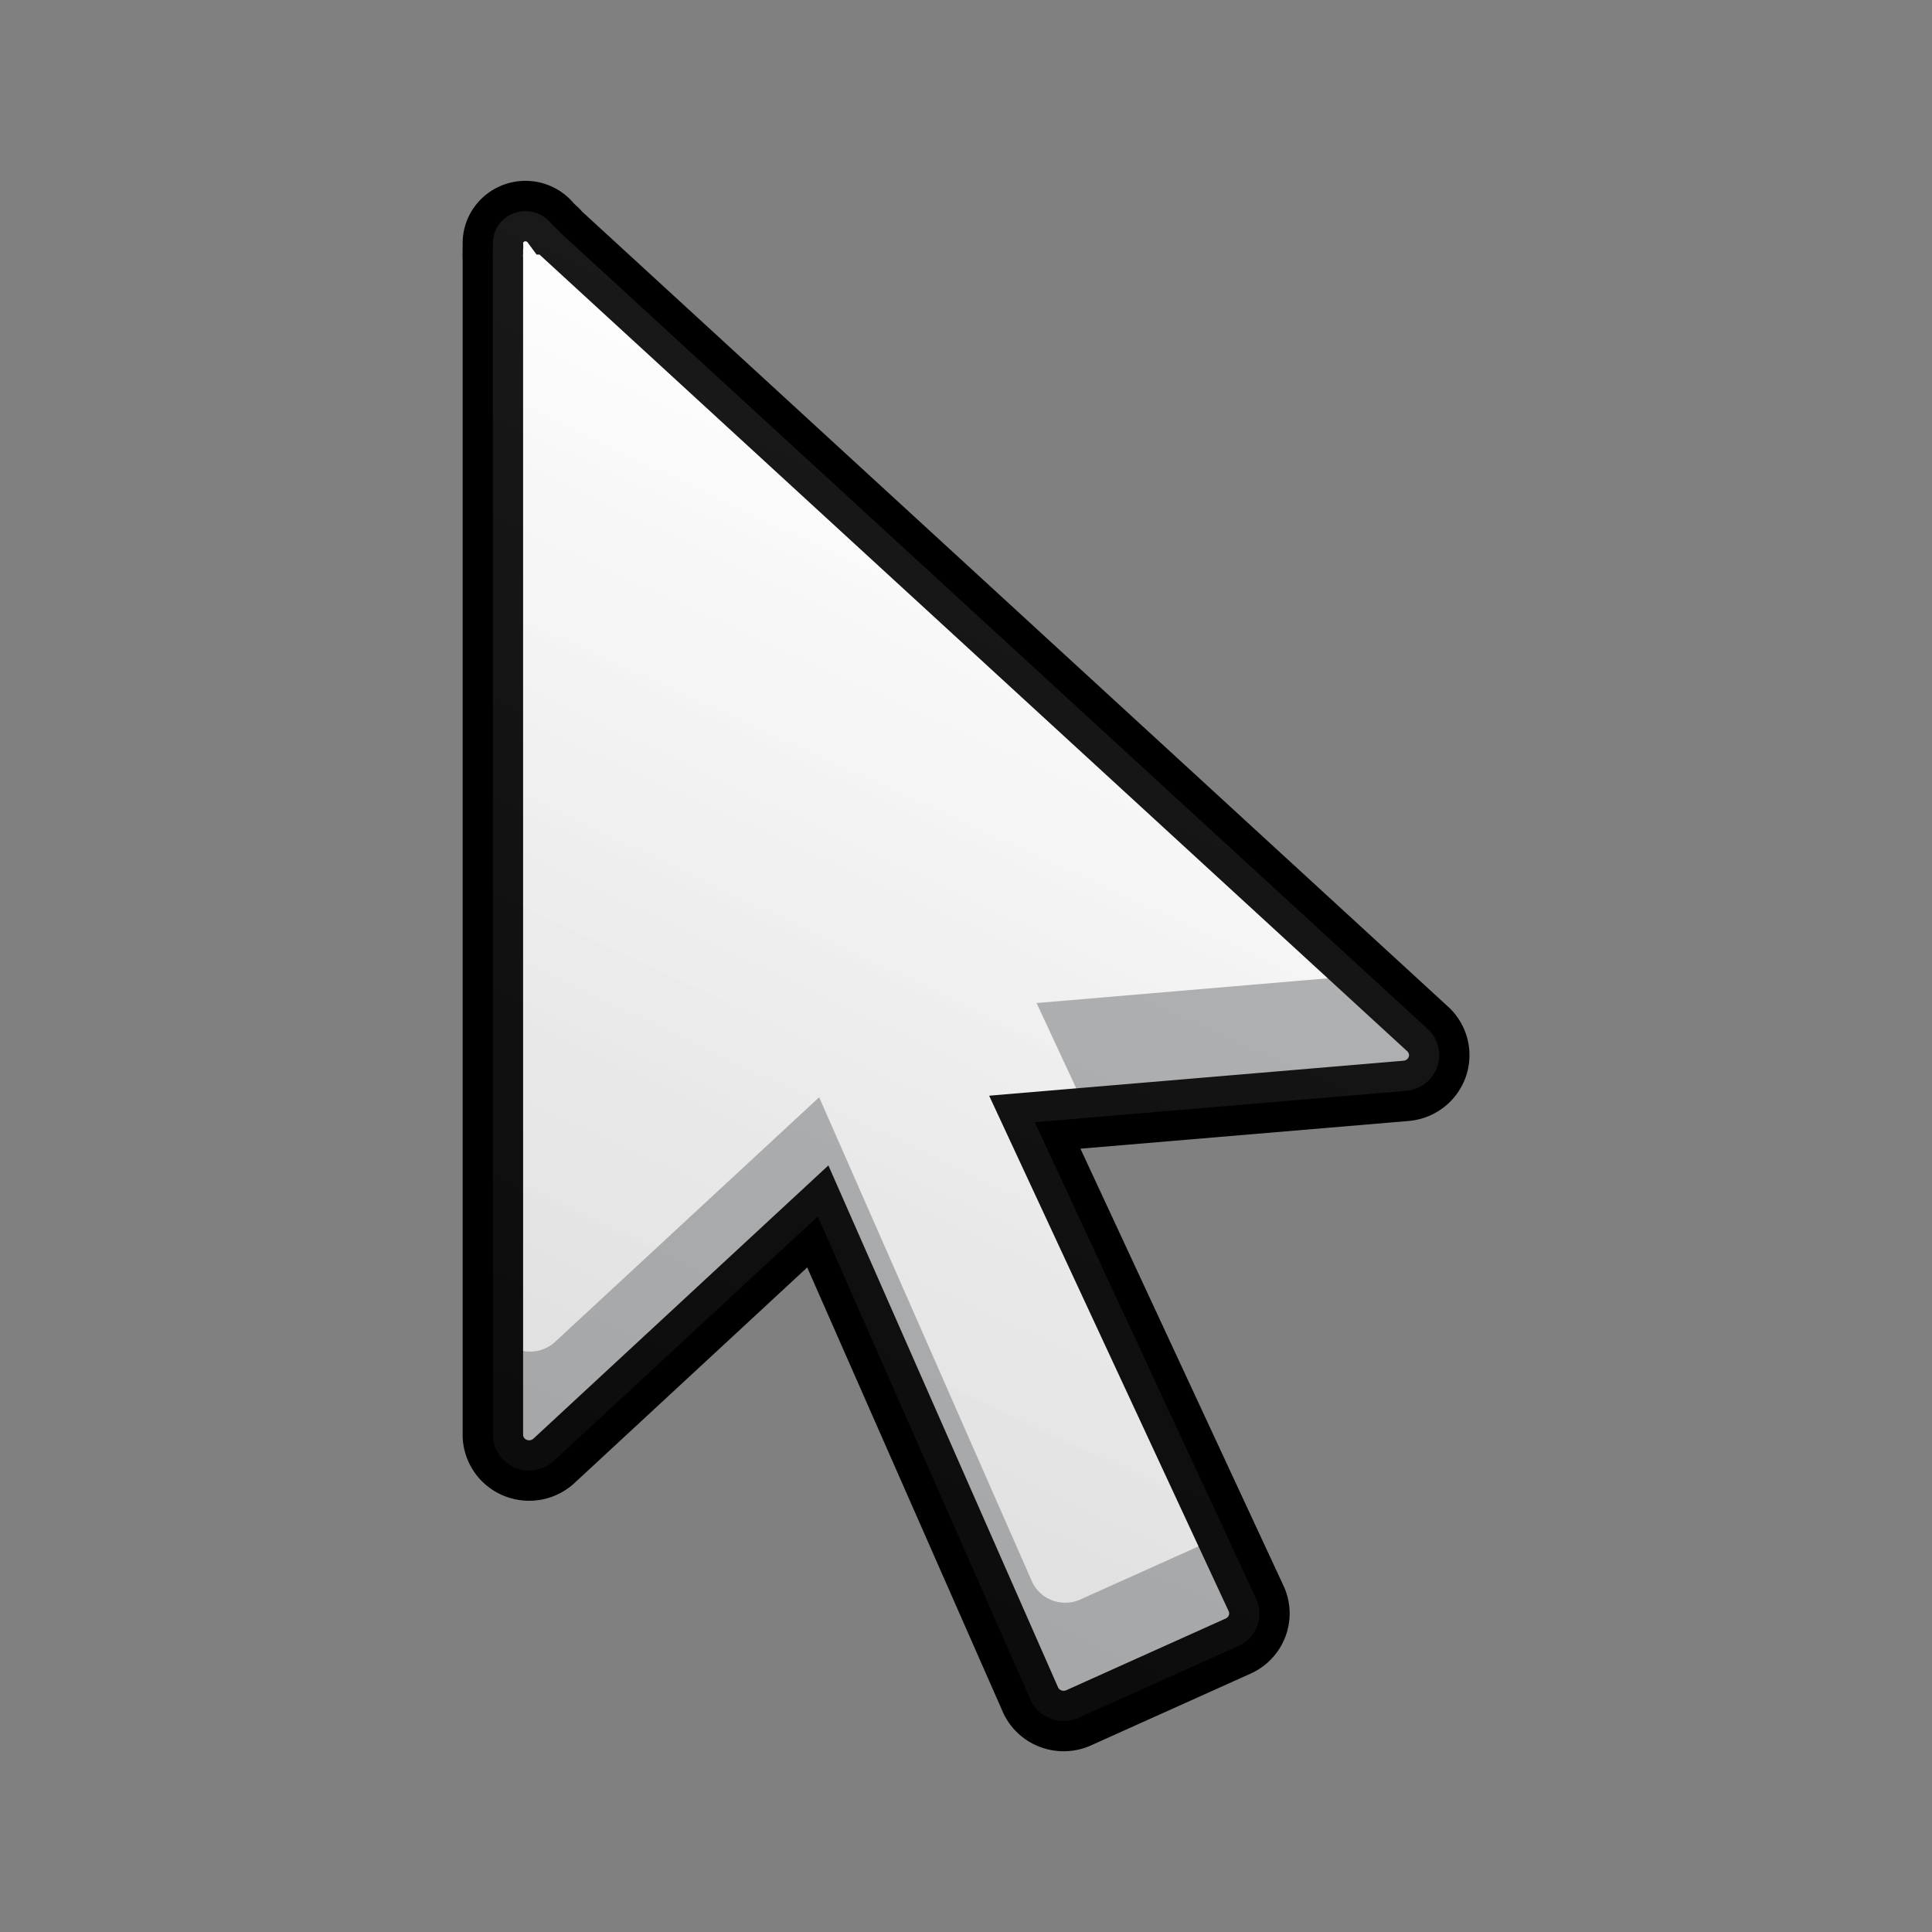 <?xml version="1.0" encoding="UTF-8" standalone="no"?>
<svg
   xmlns:dc="http://purl.org/dc/elements/1.1/"
   xmlns:cc="http://creativecommons.org/ns#"
   xmlns:rdf="http://www.w3.org/1999/02/22-rdf-syntax-ns#"
   xmlns:svg="http://www.w3.org/2000/svg"
   xmlns="http://www.w3.org/2000/svg"
   xmlns:xlink="http://www.w3.org/1999/xlink"
   xmlns:sodipodi="http://sodipodi.sourceforge.net/DTD/sodipodi-0.dtd"
   xmlns:inkscape="http://www.inkscape.org/namespaces/inkscape"
   sodipodi:docname="arrow.svg"
   inkscape:version="1.0 (4035a4fb49, 2020-05-01)"
   id="svg8"
   version="1.1"
   viewBox="0 0 8.467 8.467"
   height="32"
   width="32">
  <rect x="0" y="0" width="8.467" height="8.467" fill="#808080" stroke="none"/>
  <defs
     id="defs2">
    <linearGradient
       id="linearGradient1360"
       inkscape:collect="always">
      <stop
         id="stop1356"
         offset="0"
         style="stop-color:#ffffff;stop-opacity:1;" />
      <stop
         id="stop1358"
         offset="1"
         style="stop-color:#d4d4d4;stop-opacity:1" />
    </linearGradient>
    <linearGradient
       inkscape:collect="always"
       id="linearGradient1195">
      <stop
         style="stop-color:#3689e6;stop-opacity:1"
         offset="0"
         id="stop1190" />
      <stop
         id="stop1200"
         offset="1"
         style="stop-color:#1d68ce;stop-opacity:1;" />
    </linearGradient>
    <linearGradient
       id="linearGradient1565"
       inkscape:collect="always">
      <stop
         id="stop1561"
         offset="0"
         style="stop-color:#e5e5e5;stop-opacity:1;" />
      <stop
         id="stop1563"
         offset="1"
         style="stop-color:#d4d4d4;stop-opacity:0.971" />
    </linearGradient>
    <linearGradient
       id="linearGradient1555"
       inkscape:collect="always">
      <stop
         id="stop1551"
         offset="0"
         style="stop-color:#c6262e;stop-opacity:1;" />
      <stop
         style="stop-color:#c02127;stop-opacity:0.996;"
         offset="0.387"
         id="stop1559" />
      <stop
         id="stop1553"
         offset="1"
         style="stop-color:#a10705;stop-opacity:0.983" />
    </linearGradient>
    <inkscape:path-effect
       hide_knots="false"
       only_selected="false"
       apply_with_radius="true"
       apply_no_radius="true"
       use_knot_distance="true"
       flexible="false"
       chamfer_steps="1"
       radius="0"
       mode="F"
       method="auto"
       unit="px"
       satellites_param="F,0,0,1,0,0,0,1 @ F,0,0,1,0,0.62,0,1 @ F,0,0,1,0,0,0,1"
       lpeversion="1"
       is_visible="true"
       id="path-effect1465"
       effect="fillet_chamfer" />
    <inkscape:path-effect
       hide_knots="false"
       only_selected="false"
       apply_with_radius="true"
       apply_no_radius="true"
       use_knot_distance="true"
       flexible="false"
       chamfer_steps="1"
       radius="0"
       mode="F"
       method="auto"
       unit="px"
       satellites_param="F,0,0,1,0,0.619,0,1 @ F,0,0,1,0,0,0,1 @ F,0,0,1,0,0,0,1"
       lpeversion="1"
       is_visible="true"
       id="path-effect1463"
       effect="fillet_chamfer" />
    <linearGradient
       inkscape:collect="always"
       id="linearGradient914">
      <stop
         style="stop-color:#ffffff;stop-opacity:0.097"
         offset="0"
         id="stop908" />
      <stop
         style="stop-color:#000000;stop-opacity:0.097"
         offset="1"
         id="stop912" />
    </linearGradient>
    <linearGradient
       id="linearGradient882"
       inkscape:collect="always">
      <stop
         id="stop878"
         offset="0"
         style="stop-color:#a3907c;stop-opacity:1;" />
      <stop
         style="stop-color:#9d8875;stop-opacity:1;"
         offset="0.422"
         id="stop886" />
      <stop
         id="stop880"
         offset="1"
         style="stop-color:#8a715e;stop-opacity:1" />
    </linearGradient>
    <linearGradient
       id="linearGradient870-3"
       inkscape:collect="always">
      <stop
         id="stop866"
         offset="0"
         style="stop-color:#f9c440;stop-opacity:1;" />
      <stop
         style="stop-color:#f1b937;stop-opacity:1;"
         offset="0.465"
         id="stop874" />
      <stop
         id="stop868"
         offset="1"
         style="stop-color:#d48e15;stop-opacity:1" />
    </linearGradient>
    <inkscape:path-effect
       hide_knots="false"
       only_selected="false"
       apply_with_radius="true"
       apply_no_radius="true"
       use_knot_distance="true"
       flexible="false"
       chamfer_steps="1"
       radius="0"
       mode="F"
       method="auto"
       unit="px"
       satellites_param="F,0,0,1,0,0.619,0,1 @ F,0,0,1,0,0,0,1 @ F,0,0,1,0,0,0,1"
       lpeversion="1"
       is_visible="true"
       id="path-effect860"
       effect="fillet_chamfer" />
    <inkscape:path-effect
       hide_knots="false"
       only_selected="false"
       apply_with_radius="true"
       apply_no_radius="true"
       use_knot_distance="true"
       flexible="false"
       chamfer_steps="1"
       radius="0"
       mode="F"
       method="auto"
       unit="px"
       satellites_param="F,0,0,1,0,0,0,1 @ F,0,0,1,0,0.62,0,1 @ F,0,0,1,0,0,0,1"
       lpeversion="1"
       is_visible="true"
       id="path-effect852"
       effect="fillet_chamfer" />
    <inkscape:path-effect
       hide_knots="false"
       only_selected="false"
       apply_with_radius="true"
       apply_no_radius="true"
       use_knot_distance="true"
       flexible="false"
       chamfer_steps="1"
       radius="0"
       mode="F"
       method="auto"
       unit="px"
       satellites_param="F,0,0,1,0,0,0,1 @ F,0,0,1,0,0.62,0,1 @ F,0,0,1,0,0,0,1"
       lpeversion="1"
       is_visible="true"
       id="path-effect1004"
       effect="fillet_chamfer" />
    <inkscape:path-effect
       hide_knots="false"
       only_selected="false"
       apply_with_radius="true"
       apply_no_radius="true"
       use_knot_distance="true"
       flexible="false"
       chamfer_steps="1"
       radius="0"
       mode="F"
       method="auto"
       unit="px"
       satellites_param="F,0,0,1,0,0,0,1 @ F,0,0,1,0,0.62,0,1 @ F,0,0,1,0,0,0,1"
       lpeversion="1"
       is_visible="true"
       id="path-effect995"
       effect="fillet_chamfer" />
    <inkscape:path-effect
       hide_knots="false"
       only_selected="false"
       apply_with_radius="true"
       apply_no_radius="true"
       use_knot_distance="true"
       flexible="false"
       chamfer_steps="1"
       radius="0"
       mode="F"
       method="auto"
       unit="px"
       satellites_param="F,0,0,1,0,0.619,0,1 @ F,0,0,1,0,0,0,1 @ F,0,0,1,0,0,0,1"
       lpeversion="1"
       is_visible="true"
       id="path-effect987"
       effect="fillet_chamfer" />
    <inkscape:path-effect
       effect="fillet_chamfer"
       id="path-effect935"
       is_visible="true"
       lpeversion="1"
       satellites_param="F,0,0,1,0,0.619,0,1 @ F,0,0,1,0,0,0,1 @ F,0,0,1,0,0,0,1"
       unit="px"
       method="auto"
       mode="F"
       radius="0"
       chamfer_steps="1"
       flexible="false"
       use_knot_distance="true"
       apply_no_radius="true"
       apply_with_radius="true"
       only_selected="false"
       hide_knots="false" />
    <inkscape:path-effect
       effect="fillet_chamfer"
       id="path-effect933"
       is_visible="true"
       lpeversion="1"
       satellites_param="F,0,0,1,0,0,0,1 @ F,0,0,1,0,0.62,0,1 @ F,0,0,1,0,0,0,1"
       unit="px"
       method="auto"
       mode="F"
       radius="0"
       chamfer_steps="1"
       flexible="false"
       use_knot_distance="true"
       apply_no_radius="true"
       apply_with_radius="true"
       only_selected="false"
       hide_knots="false" />
    <linearGradient
       gradientTransform="matrix(1.339,0,0,1.339,-1.516,-1.96)"
       gradientUnits="userSpaceOnUse"
       y2="-2.091"
       x2="7.807"
       y1="-2.058"
       x1="1.942"
       id="linearGradient872"
       xlink:href="#linearGradient870-3"
       inkscape:collect="always" />
    <linearGradient
       gradientTransform="matrix(0.354,0,0,0.354,0.314,-2.458)"
       gradientUnits="userSpaceOnUse"
       y2="21.019"
       x2="15.032"
       y1="8.96"
       x1="3.179"
       id="linearGradient884"
       xlink:href="#linearGradient882"
       inkscape:collect="always" />
    <linearGradient
       id="_Linear2"
       x2="1"
       gradientUnits="userSpaceOnUse"
       gradientTransform="matrix(-3.861,0,0,-3.112,200.139,41.926)">
      <stop
         offset="0"
         stop-color="#505050"
         id="stop1185" />
      <stop
         offset=".9"
         stop-color="#afafaf"
         id="stop1187" />
      <stop
         offset="1"
         stop-color="#b8b8b8"
         id="stop1189" />
    </linearGradient>
    <linearGradient
       id="_Linear3"
       x2="1"
       gradientUnits="userSpaceOnUse"
       gradientTransform="matrix(22.581,-1.298,1.255,23.367,186.289,40.519)">
      <stop
         offset="0"
         stop-color="#e2e2e2"
         id="stop1192" />
      <stop
         style="stop-color:#dbdbdb;stop-opacity:1;"
         id="stop975"
         stop-color="#e2e2e2"
         offset="0.481" />
      <stop
         offset="1"
         stop-color="#bdbdbd"
         id="stop1196" />
    </linearGradient>
    <linearGradient
       id="_Linear4"
       x2="1"
       gradientUnits="userSpaceOnUse"
       gradientTransform="matrix(2.94,0.115,-0.055,6.118,195.918,44.7)">
      <stop
         offset="0"
         stop-color="#d0d0d0"
         stop-opacity="0"
         id="stop1199" />
      <stop
         offset=".3"
         stop-color="#cecece"
         stop-opacity=".204"
         id="stop1201" />
      <stop
         offset=".5"
         stop-color="#c6c6c6"
         id="stop1203" />
      <stop
         offset=".7"
         stop-color="#9c9c9c"
         stop-opacity=".267"
         id="stop1205" />
      <stop
         offset="1"
         stop-color="#8d8d8d"
         stop-opacity="0"
         id="stop1207" />
    </linearGradient>
    <linearGradient
       id="_Linear5"
       x2="1"
       gradientUnits="userSpaceOnUse"
       gradientTransform="matrix(-7.281,7.281,-7.281,-7.281,197.677,36.913)">
      <stop
         offset="0"
         stop-color="#cacaca"
         id="stop1210" />
      <stop
         offset=".2"
         stop-color="#c7c7c7"
         id="stop1212" />
      <stop
         offset=".3"
         stop-color="#bfbfbf"
         id="stop1214" />
      <stop
         offset=".4"
         stop-color="#b8b8b8"
         id="stop1216" />
      <stop
         offset=".5"
         stop-color="#a9a9a9"
         id="stop1218" />
      <stop
         offset=".6"
         stop-color="#9c9c9c"
         id="stop1220" />
      <stop
         offset="1"
         stop-color="#979797"
         id="stop1222" />
    </linearGradient>
    <linearGradient
       id="_Linear6"
       x2="1"
       gradientUnits="userSpaceOnUse"
       gradientTransform="matrix(2.482,0.097,-0.047,5.165,195.501,43.509)">
      <stop
         offset="0"
         stop-color="#588cdd"
         stop-opacity="0"
         id="stop1225" />
      <stop
         offset=".5"
         stop-color="#5488db"
         stop-opacity=".141"
         id="stop1227" />
      <stop
         offset=".6"
         stop-color="#487cd6"
         stop-opacity=".533"
         id="stop1229" />
      <stop
         offset=".7"
         stop-color="#3a6ed1"
         id="stop1231" />
      <stop
         offset="1"
         stop-color="#4d45ac"
         stop-opacity="0"
         id="stop1233" />
    </linearGradient>
    <linearGradient
       y2="-2.091"
       x2="7.807"
       y1="-2.075"
       x1="1.641"
       gradientTransform="matrix(2.673,2.673,-2.673,2.673,0,0)"
       gradientUnits="userSpaceOnUse"
       id="linearGradient1131"
       xlink:href="#linearGradient914"
       inkscape:collect="always" />
    <linearGradient
       y2="-2.091"
       x2="7.807"
       y1="-2.075"
       x1="1.641"
       gradientTransform="matrix(2.673,2.673,-2.673,2.673,0,0)"
       gradientUnits="userSpaceOnUse"
       id="linearGradient1133"
       xlink:href="#linearGradient914"
       inkscape:collect="always" />
    <linearGradient
       y2="-2.091"
       x2="7.807"
       y1="-2.058"
       x1="1.942"
       gradientTransform="matrix(1.339,0,0,1.339,-29.959,26.109)"
       gradientUnits="userSpaceOnUse"
       id="linearGradient1471"
       xlink:href="#linearGradient870-3"
       inkscape:collect="always" />
    <linearGradient
       y2="21.019"
       x2="15.032"
       y1="8.96"
       x1="3.179"
       gradientTransform="matrix(0.354,0,0,0.354,-39.646,-2.722)"
       gradientUnits="userSpaceOnUse"
       id="linearGradient1473"
       xlink:href="#linearGradient882"
       inkscape:collect="always" />
    <linearGradient
       gradientTransform="matrix(0.265,0,0,0.265,-23.922,-2.042)"
       gradientUnits="userSpaceOnUse"
       y2="19.211"
       x2="42.876"
       y1="-4.093"
       x1="17.656"
       id="linearGradient1557"
       xlink:href="#linearGradient1555"
       inkscape:collect="always" />
    <linearGradient
       gradientTransform="translate(-16.863,16.969)"
       gradientUnits="userSpaceOnUse"
       y2="-4.665"
       x2="7.514"
       y1="-4.665"
       x1="1.466"
       id="linearGradient1567"
       xlink:href="#linearGradient1565"
       inkscape:collect="always" />
    <linearGradient
       gradientTransform="translate(0,9.104)"
       inkscape:collect="always"
       xlink:href="#linearGradient1195"
       id="linearGradient1197"
       x1="0.794"
       y1="-1.323"
       x2="7.673"
       y2="5.556"
       gradientUnits="userSpaceOnUse" />
    <linearGradient
       gradientTransform="translate(1.299,1.169)"
       gradientUnits="userSpaceOnUse"
       y2="3.826"
       x2="4.734"
       y1="1.655"
       x1="4.726"
       id="linearGradient973"
       xlink:href="#_Linear3"
       inkscape:collect="always" />
    <linearGradient
       y2="3.826"
       x2="4.734"
       y1="1.655"
       x1="4.726"
       gradientTransform="matrix(0.73,0,0,0.73,-1.779,2.761)"
       gradientUnits="userSpaceOnUse"
       id="linearGradient995"
       xlink:href="#_Linear3"
       inkscape:collect="always" />
    <linearGradient
       y2="3.826"
       x2="4.734"
       y1="1.655"
       x1="4.726"
       gradientTransform="matrix(0.73,0,0,0.73,-1.779,2.761)"
       gradientUnits="userSpaceOnUse"
       id="linearGradient1080"
       xlink:href="#_Linear3"
       inkscape:collect="always" />
    <linearGradient
       y2="3.826"
       x2="4.734"
       y1="1.655"
       x1="4.726"
       gradientTransform="matrix(0.73,0,0,0.73,-1.779,2.761)"
       gradientUnits="userSpaceOnUse"
       id="linearGradient1090"
       xlink:href="#_Linear3"
       inkscape:collect="always" />
    <linearGradient
       y2="3.826"
       x2="4.734"
       y1="1.655"
       x1="4.726"
       gradientTransform="matrix(0.73,0,0,0.73,-1.779,2.761)"
       gradientUnits="userSpaceOnUse"
       id="linearGradient1100"
       xlink:href="#_Linear3"
       inkscape:collect="always" />
    <clipPath
       id="clipPath5175"
       clipPathUnits="userSpaceOnUse">
      <path
         inkscape:connector-curvature="0"
         id="path5177"
         d="m 2.783,1046.331 15.345,-15.345 9.929,9.929 -15.345,15.345 z"
         style="fill:#ffe16b;fill-opacity:1;stroke:none;stroke-width:0.938;stroke-linecap:round;stroke-linejoin:round;stroke-miterlimit:4;stroke-dasharray:none;stroke-opacity:1" />
    </clipPath>
    <clipPath
       id="clipPath2385"
       clipPathUnits="userSpaceOnUse">
      <rect
         clip-path="none"
         y="7.001"
         x="1.062"
         height="13.495"
         width="14.375"
         id="rect2387"
         style="fill:#ffffff;fill-opacity:1;stroke:none;stroke-width:0.75;stroke-linecap:butt;stroke-linejoin:round;stroke-miterlimit:4;stroke-dasharray:6, 3;stroke-dashoffset:0;stroke-opacity:1" />
    </clipPath>
    <clipPath
       clipPathUnits="userSpaceOnUse"
       id="clipPath4037">
      <path
         style="fill:#8cd5ff;fill-opacity:1;stroke:none;stroke-width:0.265px;stroke-linecap:butt;stroke-linejoin:miter;stroke-opacity:1"
         d="m 15.828,1058.932 c 1.198,0.13 2.313,-0.759 3.329,-1.407 2.262,-1.441 4.698,-3.033 5.97,-5.394 1.164,-2.161 1.763,-4.912 1.116,-7.28 -0.503,-1.842 -2.009,-3.42 -3.627,-4.433 -2.491,-1.559 -5.65,-2.298 -8.577,-2.041 -1.933,0.17 -3.87,1.051 -5.341,2.317 -1.509,1.298 -2.677,3.132 -3.167,5.061 -0.345,1.359 -0.598,3.089 0.259,4.199 0.833,1.078 2.636,0.728 3.885,1.274 1.208,0.528 2.712,0.833 3.459,1.92 0.82,1.194 -0.148,3.065 0.605,4.302 0.444,0.729 1.241,1.389 2.09,1.481 z"
         id="path4039"
         inkscape:connector-curvature="0"
         sodipodi:nodetypes="aaaaaaaaaaaaa" />
    </clipPath>
    <linearGradient
       id="linearGradient2395"
       y2="43.878"
       gradientUnits="userSpaceOnUse"
       x2="18.037"
       gradientTransform="matrix(0.361,0,0,0.314,-2.178,-0.299)"
       y1="14.511"
       x1="18.037">
      <stop
         id="stop2266"
         style="stop-color:#d7e866"
         offset="0" />
      <stop
         id="stop2268"
         style="stop-color:#8cab2a"
         offset="1" />
    </linearGradient>
    <linearGradient
       id="linearGradient2392"
       y2="46.874"
       gradientUnits="userSpaceOnUse"
       x2="13.759"
       gradientTransform="matrix(0.3,0,0,0.286,-0.35,0.298)"
       y1="14.66"
       x1="34.404">
      <stop
         id="stop4224"
         style="stop-color:#fff"
         offset="0" />
      <stop
         id="stop4226"
         style="stop-color:#fff;stop-opacity:0"
         offset="1" />
    </linearGradient>
    <linearGradient
       id="linearGradient2395-3"
       y2="43.878"
       gradientUnits="userSpaceOnUse"
       x2="18.037"
       gradientTransform="matrix(0.61,0,0,0.519,-21.291,-16.217)"
       y1="14.511"
       x1="18.037">
      <stop
         id="stop2266-6"
         style="stop-color:#d7e866"
         offset="0" />
      <stop
         id="stop2268-7"
         style="stop-color:#8cab2a"
         offset="1" />
    </linearGradient>
    <linearGradient
       id="linearGradient2392-5"
       y2="46.874"
       gradientUnits="userSpaceOnUse"
       x2="13.759"
       gradientTransform="matrix(0.508,0,0,0.473,-18.198,-15.228)"
       y1="14.66"
       x1="34.404">
      <stop
         id="stop4224-3"
         style="stop-color:#fff"
         offset="0" />
      <stop
         id="stop4226-5"
         style="stop-color:#fff;stop-opacity:0"
         offset="1" />
    </linearGradient>
    <linearGradient
       id="linearGradient2395-3-3"
       y2="43.878"
       gradientUnits="userSpaceOnUse"
       x2="18.037"
       gradientTransform="matrix(0.61,0,0,0.519,-21.274,-8.411)"
       y1="14.511"
       x1="18.037">
      <stop
         id="stop2266-6-6"
         style="stop-color:#d7e866"
         offset="0" />
      <stop
         id="stop2268-7-7"
         style="stop-color:#8cab2a"
         offset="1" />
    </linearGradient>
    <linearGradient
       id="linearGradient2392-5-5"
       y2="46.874"
       gradientUnits="userSpaceOnUse"
       x2="13.759"
       gradientTransform="matrix(0.508,0,0,0.473,-18.181,-7.422)"
       y1="14.66"
       x1="34.404">
      <stop
         id="stop4224-3-3"
         style="stop-color:#fff"
         offset="0" />
      <stop
         id="stop4226-5-5"
         style="stop-color:#fff;stop-opacity:0"
         offset="1" />
    </linearGradient>
    <linearGradient
       id="linearGradient28086">
      <stop
         style="stop-color:#ecba3d;stop-opacity:1"
         offset="0"
         id="stop28082" />
      <stop
         style="stop-color:#f2d666;stop-opacity:1"
         offset="1"
         id="stop28084" />
    </linearGradient>
    <marker
       inkscape:isstock="true"
       style="overflow:visible"
       id="TriangleOutS"
       refX="0.0"
       refY="0.0"
       orient="auto"
       inkscape:stockid="TriangleOutS">
      <path
         transform="scale(0.2)"
         style="fill-rule:evenodd;stroke:#000000;stroke-width:1pt;stroke-opacity:1;fill:#000000;fill-opacity:1"
         d="M 5.77,0.0 L -2.88,5.0 L -2.88,-5.0 L 5.77,0.0 z "
         id="path1114" />
    </marker>
    <marker
       inkscape:isstock="true"
       style="overflow:visible"
       id="DotM"
       refX="0.0"
       refY="0.0"
       orient="auto"
       inkscape:stockid="DotM">
      <path
         transform="scale(0.4) translate(7.4, 1)"
         style="fill-rule:evenodd;stroke:#000000;stroke-width:1pt;stroke-opacity:1;fill:#000000;fill-opacity:1"
         d="M -2.5,-1.0 C -2.5,1.76 -4.74,4.0 -7.5,4.0 C -10.26,4.0 -12.5,1.76 -12.5,-1.0 C -12.5,-3.76 -10.26,-6.0 -7.5,-6.0 C -4.74,-6.0 -2.5,-3.76 -2.5,-1.0 z "
         id="path1030" />
    </marker>
    <marker
       inkscape:isstock="true"
       style="overflow:visible"
       id="DiamondL"
       refX="0.0"
       refY="0.0"
       orient="auto"
       inkscape:stockid="DiamondL">
      <path
         transform="scale(0.8)"
         style="fill-rule:evenodd;stroke:#000000;stroke-width:1pt;stroke-opacity:1;fill:#000000;fill-opacity:1"
         d="M 0,-7.071 L -7.071,0 L 0,7.071 L 7.071,0 L 0,-7.071 z "
         id="path1045" />
    </marker>
    <marker
       inkscape:stockid="TriangleInS"
       orient="auto"
       refY="0.0"
       refX="0.0"
       id="marker24093"
       style="overflow:visible"
       inkscape:isstock="true">
      <path
         id="path24091"
         d="M 5.77,0.0 L -2.88,5.0 L -2.88,-5.0 L 5.77,0.0 z "
         style="fill-rule:evenodd;stroke:#85caf2;stroke-width:1pt;stroke-opacity:1;fill:#85caf2;fill-opacity:1"
         transform="scale(-0.2)" />
    </marker>
    <marker
       inkscape:isstock="true"
       style="overflow:visible"
       id="marker22425"
       refX="0.0"
       refY="0.0"
       orient="auto"
       inkscape:stockid="TriangleInS">
      <path
         transform="scale(-0.2)"
         style="fill-rule:evenodd;stroke:#01090d;stroke-width:1pt;stroke-opacity:1;fill:#01090d;fill-opacity:1"
         d="M 5.77,0.0 L -2.88,5.0 L -2.88,-5.0 L 5.77,0.0 z "
         id="path22423" />
    </marker>
    <marker
       inkscape:stockid="TriangleInS"
       orient="auto"
       refY="0.0"
       refX="0.0"
       id="marker9795"
       style="overflow:visible"
       inkscape:isstock="true">
      <path
         id="path9793"
         d="M 5.77,0.0 L -2.88,5.0 L -2.88,-5.0 L 5.77,0.0 z "
         style="fill-rule:evenodd;stroke:#85caf2;stroke-width:1pt;stroke-opacity:1;fill:#85caf2;fill-opacity:1"
         transform="scale(-0.2)" />
    </marker>
    <marker
       inkscape:stockid="TriangleInS"
       orient="auto"
       refY="0.0"
       refX="0.0"
       id="marker4975"
       style="overflow:visible"
       inkscape:isstock="true">
      <path
         id="path4973"
         d="M 5.77,0.0 L -2.88,5.0 L -2.88,-5.0 L 5.77,0.0 z "
         style="fill-rule:evenodd;stroke:#85caf2;stroke-width:1pt;stroke-opacity:1;fill:#85caf2;fill-opacity:1"
         transform="scale(-0.2)" />
    </marker>
    <marker
       inkscape:stockid="TriangleInS"
       orient="auto"
       refY="0.0"
       refX="0.0"
       id="marker4471"
       style="overflow:visible"
       inkscape:isstock="true">
      <path
         id="path4469"
         d="M 5.77,0.0 L -2.88,5.0 L -2.88,-5.0 L 5.77,0.0 z "
         style="fill-rule:evenodd;stroke:#341654;stroke-width:1pt;stroke-opacity:1;fill:#341654;fill-opacity:1"
         transform="scale(-0.2)" />
    </marker>
    <marker
       inkscape:stockid="TriangleInS"
       orient="auto"
       refY="0.0"
       refX="0.0"
       id="marker4135"
       style="overflow:visible"
       inkscape:isstock="true">
      <path
         id="path4133"
         d="M 5.77,0.0 L -2.88,5.0 L -2.88,-5.0 L 5.77,0.0 z "
         style="fill-rule:evenodd;stroke:#85caf2;stroke-width:1pt;stroke-opacity:1;fill:#85caf2;fill-opacity:1"
         transform="scale(-0.2)" />
    </marker>
    <marker
       inkscape:isstock="true"
       style="overflow:visible"
       id="marker3467"
       refX="0.0"
       refY="0.0"
       orient="auto"
       inkscape:stockid="TriangleInS">
      <path
         transform="scale(-0.2)"
         style="fill-rule:evenodd;stroke:#341654;stroke-width:1pt;stroke-opacity:1;fill:#341654;fill-opacity:1"
         d="M 5.77,0.0 L -2.88,5.0 L -2.88,-5.0 L 5.77,0.0 z "
         id="path3465" />
    </marker>
    <linearGradient
       id="linearGradient36194">
      <stop
         offset="0"
         style="stop-color:#e2e2e2;stop-opacity:0.733"
         id="stop36186" />
      <stop
         offset=".063"
         style="stop-color:#dadada;stop-opacity:0.149"
         id="stop36188" />
      <stop
         offset=".951"
         style="stop-color:#d9d9d9;stop-opacity:0.224"
         id="stop36190" />
      <stop
         offset="1"
         style="stop-color:#c1c1c1;stop-opacity:0.474"
         id="stop36192" />
    </linearGradient>
    <linearGradient
       inkscape:collect="always"
       id="linearGradient31686">
      <stop
         style="stop-color:#c6f27b;stop-opacity:1"
         offset="0"
         id="stop31682" />
      <stop
         style="stop-color:#8ec947;stop-opacity:1"
         offset="1"
         id="stop31684" />
    </linearGradient>
    <marker
       inkscape:isstock="true"
       style="overflow:visible"
       id="marker1293"
       refX="0.0"
       refY="0.0"
       orient="auto"
       inkscape:stockid="TriangleInS">
      <path
         transform="scale(-0.2)"
         style="fill-rule:evenodd;stroke:#9f9f9f;stroke-width:1pt;stroke-opacity:1;fill:none;fill-opacity:0.439"
         d="M 5.77,0.0 L -2.88,5.0 L -2.88,-5.0 L 5.77,0.0 z "
         id="path1169" />
    </marker>
    <linearGradient
       id="linearGradient1011">
      <stop
         id="stop1003"
         style="stop-color:#e2e2e2;stop-opacity:0.733"
         offset="0" />
      <stop
         id="stop1005"
         style="stop-color:#ffffff;stop-opacity:0.235"
         offset=".063" />
      <stop
         id="stop1007"
         style="stop-color:#ffffff;stop-opacity:0.157"
         offset=".951" />
      <stop
         id="stop1009"
         style="stop-color:#c1c1c1;stop-opacity:0.393"
         offset="1" />
    </linearGradient>
    <linearGradient
       id="linearGradient966-6"
       inkscape:collect="always">
      <stop
         id="stop962"
         offset="0"
         style="stop-color:#c6f27b;stop-opacity:1" />
      <stop
         id="stop964"
         offset="1"
         style="stop-color:#93d049;stop-opacity:1" />
    </linearGradient>
    <marker
       inkscape:stockid="Arrow2Sstart"
       orient="auto"
       refY="0.0"
       refX="0.0"
       id="marker3551"
       style="overflow:visible"
       inkscape:isstock="true">
      <path
         id="path3549"
         style="fill-rule:evenodd;stroke-width:0.625;stroke-linejoin:round;stroke:none;stroke-opacity:1;fill:#93d049;fill-opacity:1"
         d="M 8.719,4.034 L -2.207,0.016 L 8.719,-4.002 C 6.973,-1.63 6.983,1.616 8.719,4.034 z "
         transform="scale(0.3) translate(-2.3,0)" />
    </marker>
    <marker
       inkscape:isstock="true"
       id="ExperimentalArrow"
       refX="5.0"
       refY="3.0"
       orient="auto-start-reverse"
       inkscape:stockid="ExperimentalArrow">
      <path
         style="fill:context-stroke;stroke:#93d049;stroke-opacity:1"
         d="m 10,3 -10,3 0,-6 z"
         id="path1341" />
    </marker>
    <marker
       inkscape:isstock="true"
       style="overflow:visible"
       id="TriangleInM"
       refX="0.0"
       refY="0.0"
       orient="auto"
       inkscape:stockid="TriangleInM">
      <path
         transform="scale(-0.4)"
         style="fill-rule:evenodd;stroke:#85caf2;stroke-width:1pt;stroke-opacity:1;fill:#85caf2;fill-opacity:1"
         d="M 5.77,0.0 L -2.88,5.0 L -2.88,-5.0 L 5.77,0.0 z "
         id="path1224" />
    </marker>
    <marker
       inkscape:isstock="true"
       style="overflow:visible"
       id="TriangleInS"
       refX="0.0"
       refY="0.0"
       orient="auto"
       inkscape:stockid="TriangleInS">
      <path
         transform="scale(-0.2)"
         style="fill-rule:evenodd;stroke:#000000;stroke-width:1pt;stroke-opacity:1;fill:#000000;fill-opacity:1"
         d="M 5.77,0.0 L -2.88,5.0 L -2.88,-5.0 L 5.77,0.0 z "
         id="path1227" />
    </marker>
    <marker
       inkscape:isstock="true"
       style="overflow:visible"
       id="Arrow1Sstart"
       refX="0.0"
       refY="0.0"
       orient="auto"
       inkscape:stockid="Arrow1Sstart">
      <path
         transform="scale(0.2) translate(6,0)"
         style="fill-rule:evenodd;stroke:#93d049;stroke-width:1pt;stroke-opacity:1;fill:#93d049;fill-opacity:1"
         d="M 0.0,0.0 L 5.0,-5.0 L -12.5,0.0 L 5.0,5.0 L 0.0,0.0 z "
         id="path1100" />
    </marker>
    <marker
       inkscape:stockid="TriangleInM"
       orient="auto"
       refY="0.0"
       refX="0.0"
       id="marker3234"
       style="overflow:visible"
       inkscape:isstock="true">
      <path
         id="path3232"
         d="M 5.77,0.0 L -2.88,5.0 L -2.88,-5.0 L 5.77,0.0 z "
         style="fill-rule:evenodd;stroke:#93d049;stroke-width:1pt;stroke-opacity:1;fill:#93d049;fill-opacity:1"
         transform="scale(-0.4)" />
    </marker>
    <linearGradient
       id="linearGradient2920-4"
       inkscape:collect="always">
      <stop
         id="stop2916"
         offset="0"
         style="stop-color:#c396eb;stop-opacity:1;" />
      <stop
         id="stop2918"
         offset="1"
         style="stop-color:#9d68d7;stop-opacity:1" />
    </linearGradient>
    <marker
       inkscape:isstock="true"
       style="overflow:visible"
       id="marker1974"
       refX="0.0"
       refY="0.0"
       orient="auto"
       inkscape:stockid="TriangleInM">
      <path
         transform="scale(-0.4)"
         style="fill-rule:evenodd;stroke:#93d049;stroke-width:1pt;stroke-opacity:1;fill:#93d049;fill-opacity:1"
         d="M 5.77,0.0 L -2.88,5.0 L -2.88,-5.0 L 5.77,0.0 z "
         id="path1972" />
    </marker>
    <marker
       inkscape:isstock="true"
       style="overflow:visible"
       id="marker1562"
       refX="0.0"
       refY="0.0"
       orient="auto"
       inkscape:stockid="TriangleInM">
      <path
         transform="scale(-0.4)"
         style="fill-rule:evenodd;stroke:#93d049;stroke-width:1pt;stroke-opacity:1;fill:#93d049;fill-opacity:1"
         d="M 5.77,0.0 L -2.88,5.0 L -2.88,-5.0 L 5.77,0.0 z "
         id="path1560" />
    </marker>
    <linearGradient
       id="linearGradient3242-7-3-8-0-4-58-06">
      <stop
         id="stop3244-5-8-5-6-4-3-8"
         style="stop-color:#cdf87e;stop-opacity:1"
         offset="0" />
      <stop
         id="stop3246-9-5-1-5-3-0-7"
         style="stop-color:#a2e34f;stop-opacity:1"
         offset="0.262" />
      <stop
         id="stop3248-7-2-0-7-5-35-9"
         style="stop-color:#68b723;stop-opacity:1"
         offset="0.661" />
      <stop
         id="stop3250-8-2-8-5-6-40-4"
         style="stop-color:#1d7e0d;stop-opacity:1"
         offset="1" />
    </linearGradient>
    <linearGradient
       x1="25.354"
       y1="20.775"
       x2="17.064"
       y2="35.86"
       id="linearGradient3038"
       xlink:href="#linearGradient4275"
       gradientUnits="userSpaceOnUse"
       gradientTransform="matrix(9.31,0,0,9.178,-110.468,-115.443)" />
    <linearGradient
       id="linearGradient4275">
      <stop
         offset="0"
         style="stop-color:#ffffff;stop-opacity:1"
         id="stop4277" />
      <stop
         offset="0.002"
         style="stop-color:#ffffff;stop-opacity:0.235"
         id="stop4279" />
      <stop
         offset="0.392"
         style="stop-color:#ffffff;stop-opacity:0.157"
         id="stop4281" />
      <stop
         offset="1"
         style="stop-color:#ffffff;stop-opacity:0.392"
         id="stop4283" />
    </linearGradient>
    <radialGradient
       cx="65.08"
       cy="48.19"
       r="31"
       fx="65.08"
       fy="48.19"
       id="radialGradient3900-3"
       xlink:href="#linearGradient3242-7-3-8-0-4-58-06"
       gradientUnits="userSpaceOnUse"
       gradientTransform="matrix(0,11.916,-12.931,0,748.258,-778.01)" />
    <linearGradient
       xlink:href="#linearGradient5048"
       id="linearGradient3118"
       gradientUnits="userSpaceOnUse"
       gradientTransform="matrix(0.055,0,0,0.012,-79.644,21.933)"
       x1="302.857"
       y1="366.648"
       x2="302.857"
       y2="609.505" />
    <linearGradient
       id="linearGradient5048">
      <stop
         id="stop5050"
         style="stop-color:#000000;stop-opacity:0"
         offset="0" />
      <stop
         id="stop5056"
         style="stop-color:#000000;stop-opacity:1"
         offset="0.5" />
      <stop
         id="stop5052"
         style="stop-color:#000000;stop-opacity:0"
         offset="1" />
    </linearGradient>
    <radialGradient
       xlink:href="#linearGradient5060"
       id="radialGradient3115"
       gradientUnits="userSpaceOnUse"
       gradientTransform="matrix(-0.019,0,0,0.012,-61.707,21.933)"
       cx="605.714"
       cy="486.648"
       fx="605.714"
       fy="486.648"
       r="117.143" />
    <linearGradient
       id="linearGradient5060">
      <stop
         id="stop5062"
         style="stop-color:#000000;stop-opacity:1"
         offset="0" />
      <stop
         id="stop5064"
         style="stop-color:#000000;stop-opacity:0"
         offset="1" />
    </linearGradient>
    <radialGradient
       xlink:href="#linearGradient5060"
       id="radialGradient3112"
       gradientUnits="userSpaceOnUse"
       gradientTransform="matrix(0.019,0,0,0.012,-57.837,21.933)"
       cx="605.714"
       cy="486.648"
       fx="605.714"
       fy="486.648"
       r="117.143" />
    <linearGradient
       xlink:href="#linearGradient3600"
       id="linearGradient3109"
       gradientUnits="userSpaceOnUse"
       gradientTransform="matrix(0.793,0,0,0.763,-78.805,-9.424)"
       x1="25.132"
       y1="0.985"
       x2="25.132"
       y2="47.013" />
    <linearGradient
       id="linearGradient3600">
      <stop
         id="stop3602"
         style="stop-color:#f4f4f4;stop-opacity:1"
         offset="0" />
      <stop
         id="stop3604"
         style="stop-color:#dbdbdb;stop-opacity:1"
         offset="1" />
    </linearGradient>
    <linearGradient
       xlink:href="#linearGradient3403"
       id="linearGradient3106"
       gradientUnits="userSpaceOnUse"
       gradientTransform="matrix(0.728,0,0,0.927,-77.246,-12.19)"
       x1="24"
       y1="5.94"
       x2="24"
       y2="42.111" />
    <linearGradient
       id="linearGradient3403">
      <stop
         offset="0"
         style="stop-color:#ffffff;stop-opacity:1"
         id="stop3405" />
      <stop
         offset="0"
         style="stop-color:#ffffff;stop-opacity:0.235"
         id="stop3407" />
      <stop
         offset="1"
         style="stop-color:#ffffff;stop-opacity:0.157"
         id="stop3409" />
      <stop
         offset="1"
         style="stop-color:#ffffff;stop-opacity:0.392"
         id="stop3411" />
    </linearGradient>
    <linearGradient
       xlink:href="#linearGradient3104-6"
       id="linearGradient3170"
       gradientUnits="userSpaceOnUse"
       gradientTransform="matrix(0.659,0,0,0.731,-30.848,-10.747)"
       x1="-51.786"
       y1="50.786"
       x2="-51.786"
       y2="2.906" />
    <linearGradient
       id="linearGradient3104-6">
      <stop
         offset="0"
         style="stop-color:#000000;stop-opacity:0.318"
         id="stop3106-3" />
      <stop
         offset="1"
         style="stop-color:#000000;stop-opacity:0.24"
         id="stop3108-9" />
    </linearGradient>
    <linearGradient
       xlink:href="#linearGradient4417"
       id="linearGradient4321"
       gradientUnits="userSpaceOnUse"
       gradientTransform="matrix(0.573,-0.155,0.154,0.583,-12.738,1.879)"
       x1="38.172"
       y1="21.422"
       x2="23.505"
       y2="75.924" />
    <linearGradient
       id="linearGradient4417">
      <stop
         id="stop4419"
         offset="0"
         style="stop-color:#ffa154;stop-opacity:1" />
      <stop
         id="stop4421"
         offset="1"
         style="stop-color:#cc3b02;stop-opacity:1" />
    </linearGradient>
    <linearGradient
       id="linearGradient4170">
      <stop
         style="stop-color:#93d049;stop-opacity:1"
         offset="0"
         id="stop869" />
      <stop
         style="stop-color:#378a04;stop-opacity:1"
         offset="1"
         id="stop871" />
    </linearGradient>
    <linearGradient
       id="linearGradient3180"
       x1="24"
       x2="24"
       y1="5"
       y2="43"
       gradientTransform="matrix(5.956,0,0,5.972,-14.942,-14.984)"
       gradientUnits="userSpaceOnUse"
       xlink:href="#linearGradient3924-2-2-5-8" />
    <linearGradient
       id="linearGradient3924-2-2-5-8">
      <stop
         offset="0"
         style="stop-color:#ffffff;stop-opacity:1"
         id="stop875" />
      <stop
         offset=".063"
         style="stop-color:#ffffff;stop-opacity:0.235"
         id="stop877" />
      <stop
         offset=".951"
         style="stop-color:#ffffff;stop-opacity:0.157"
         id="stop879" />
      <stop
         offset="1"
         style="stop-color:#ffffff;stop-opacity:0.392"
         id="stop881" />
    </linearGradient>
    <radialGradient
       id="radialGradient3337-2-2"
       cx="4.993"
       cy="43.5"
       r="2.5"
       fx="4.993"
       fy="43.5"
       gradientTransform="matrix(2.004,0,0,1.4,27.988,-17.4)"
       gradientUnits="userSpaceOnUse"
       xlink:href="#linearGradient3688-166-749-4-0-3-8" />
    <linearGradient
       id="linearGradient3688-166-749-4-0-3-8">
      <stop
         offset="0"
         style="stop-color:#181818;stop-opacity:1"
         id="stop885" />
      <stop
         offset="1"
         style="stop-color:#181818;stop-opacity:0"
         id="stop887" />
    </linearGradient>
    <radialGradient
       id="radialGradient3339-1-4"
       cx="4.993"
       cy="43.5"
       r="2.5"
       fx="4.993"
       fy="43.5"
       gradientTransform="matrix(2.004,0,0,1.4,-20.012,-104.4)"
       gradientUnits="userSpaceOnUse"
       xlink:href="#linearGradient3688-166-749-4-0-3-8" />
    <linearGradient
       id="linearGradient3702-501-757-8-4-1-1">
      <stop
         offset="0"
         style="stop-color:#181818;stop-opacity:0"
         id="stop896" />
      <stop
         offset=".5"
         style="stop-color:#181818;stop-opacity:1"
         id="stop898" />
      <stop
         offset="1"
         style="stop-color:#181818;stop-opacity:0"
         id="stop900" />
    </linearGradient>
    <linearGradient
       id="linearGradient4159"
       x1="25.058"
       x2="25.058"
       y1="47.028"
       y2="39.999"
       gradientUnits="userSpaceOnUse"
       xlink:href="#linearGradient3702-501-757-8-4-1-1" />
    <linearGradient
       gradientTransform="matrix(4.158,0,0,4.158,-5.053,-4.711)"
       id="linearGradient4166"
       x1="32"
       x2="32"
       y1="5"
       y2="59"
       gradientUnits="userSpaceOnUse"
       xlink:href="#linearGradient4170" />
    <radialGradient
       id="radialGradient3337-2-2-5"
       cx="4.993"
       cy="43.5"
       r="2.5"
       fx="4.993"
       fy="43.5"
       gradientTransform="matrix(2.004,0,0,1.4,27.988,-17.4)"
       gradientUnits="userSpaceOnUse"
       xlink:href="#linearGradient3688-166-749-4-0-3-8" />
    <radialGradient
       id="radialGradient3339-1-4-9"
       cx="4.993"
       cy="43.5"
       r="2.5"
       fx="4.993"
       fy="43.5"
       gradientTransform="matrix(2.004,0,0,1.4,-20.012,-104.4)"
       gradientUnits="userSpaceOnUse"
       xlink:href="#linearGradient3688-166-749-4-0-3-8" />
    <linearGradient
       y2="55.669"
       x2="176.621"
       y1="194.856"
       x1="61.558"
       gradientUnits="userSpaceOnUse"
       id="linearGradient2950"
       xlink:href="#linearGradient2920-4"
       inkscape:collect="always" />
    <mask
       id="mask2946"
       maskUnits="userSpaceOnUse">
      <path
         inkscape:connector-curvature="0"
         id="path2948"
         d="m 170.807,54.608 c -0.63,-0.11 -1.318,-0.062 -2.048,0.147 L 98.19,75.186 c -2.917,0.845 -5.26,4.111 -5.26,7.319 v 78.262 c -5.045,-2.18 -11.007,-2.539 -16.698,-1.007 -12.481,3.384 -20.307,14.78 -17.478,25.454 2.831,10.665 15.231,16.569 27.705,13.191 10.277,-2.799 17.678,-11.176 18.01,-20.386 l 0.045,-1.584 v -71.791 l 57.922,-16.766 v 55.512 c -5.045,-2.18 -11.007,-2.539 -16.698,-1.007 -12.481,3.384 -20.307,14.78 -17.478,25.454 2.831,10.665 15.231,16.569 27.705,13.191 10.277,-2.799 17.678,-11.176 18.01,-20.386 l 0.045,-0.611 V 59.02 c 0,-2.407 -1.322,-4.083 -3.213,-4.412 z"
         style="color:#000000;clip-rule:nonzero;display:inline;overflow:visible;visibility:visible;opacity:1;isolation:auto;mix-blend-mode:normal;color-interpolation:sRGB;color-interpolation-filters:linearRGB;solid-color:#000000;solid-opacity:1;fill:url(#linearGradient2950);fill-opacity:1;fill-rule:nonzero;stroke:none;stroke-width:5.792;stroke-linecap:butt;stroke-linejoin:miter;stroke-miterlimit:4;stroke-dasharray:none;stroke-dashoffset:0;stroke-opacity:1;marker:none;color-rendering:auto;image-rendering:auto;shape-rendering:auto;text-rendering:auto;enable-background:accumulate" />
    </mask>
    <linearGradient
       y2="55.669"
       x2="176.621"
       y1="194.856"
       x1="61.558"
       gradientTransform="matrix(0.884,0,0,0.884,266.564,17.63)"
       gradientUnits="userSpaceOnUse"
       id="linearGradient947"
       xlink:href="#linearGradient2920-4"
       inkscape:collect="always" />
    <linearGradient
       y2="228.819"
       x2="133.458"
       y1="22.77"
       x1="128.265"
       gradientUnits="userSpaceOnUse"
       id="linearGradient1021"
       xlink:href="#linearGradient966-6"
       inkscape:collect="always" />
    <mask
       id="mask1017"
       maskUnits="userSpaceOnUse">
      <circle
         style="opacity:1;fill:url(#linearGradient1021);fill-opacity:1;fill-rule:evenodd;stroke:none;stroke-width:0;stroke-linecap:round;stroke-linejoin:round;stroke-miterlimit:4;stroke-dasharray:none;stroke-dashoffset:0;stroke-opacity:0.522;paint-order:markers fill stroke"
         id="circle1019"
         cx="128"
         cy="127.095"
         r="103.019" />
    </mask>
    <linearGradient
       y2="197.263"
       x2="68.535"
       y1="57.028"
       x1="173.65"
       gradientTransform="matrix(0.919,0,0,0.919,14.976,11.252)"
       gradientUnits="userSpaceOnUse"
       id="linearGradient1799"
       xlink:href="#linearGradient31686"
       inkscape:collect="always" />
    <radialGradient
       r="2.5"
       fy="43.5"
       fx="4.993"
       cy="43.5"
       cx="4.993"
       gradientTransform="matrix(1.974,0,0,1.4,26.451,-17.403)"
       gradientUnits="userSpaceOnUse"
       id="radialGradient3946"
       xlink:href="#linearGradient3688-166-749-4-0-3-8" />
    <radialGradient
       r="2.5"
       fy="43.5"
       fx="4.993"
       cy="43.5"
       cx="4.993"
       gradientTransform="matrix(1.974,0,0,1.4,-21.549,-104.397)"
       gradientUnits="userSpaceOnUse"
       id="radialGradient3948"
       xlink:href="#linearGradient3688-166-749-4-0-3-8" />
    <linearGradient
       gradientTransform="matrix(0.88,0,0,1,2.889,-0.003)"
       y2="39.999"
       x2="25.058"
       y1="47.028"
       x1="25.058"
       gradientUnits="userSpaceOnUse"
       id="linearGradient3950"
       xlink:href="#linearGradient3702-501-757-8-4-1-1" />
    <radialGradient
       r="35.338"
       fy="93.468"
       fx="-4.029"
       cy="93.468"
       cx="-4.029"
       gradientTransform="matrix(1.415,0,0,0.17,406.003,133.744)"
       gradientUnits="userSpaceOnUse"
       id="radialGradient3976"
       xlink:href="#linearGradient5060" />
    <linearGradient
       y2="48.535"
       x2="24"
       y1="6.04"
       x1="24"
       gradientTransform="matrix(2.73,0,0,2.73,321.789,17.099)"
       gradientUnits="userSpaceOnUse"
       id="linearGradient3965"
       xlink:href="#linearGradient3924" />
    <linearGradient
       id="linearGradient3924">
      <stop
         offset="0"
         style="stop-color:#ffffff;stop-opacity:1"
         id="stop3926" />
      <stop
         offset="0.063"
         style="stop-color:#ffffff;stop-opacity:0.235"
         id="stop3928" />
      <stop
         offset="0.951"
         style="stop-color:#ffffff;stop-opacity:0.157"
         id="stop3930" />
      <stop
         offset="1"
         style="stop-color:#ffffff;stop-opacity:0.392"
         id="stop3932" />
    </linearGradient>
    <linearGradient
       y2="123.027"
       x2="201.477"
       y1="6.027"
       x1="201.477"
       gradientTransform="translate(198.825,27.085)"
       gradientUnits="userSpaceOnUse"
       id="linearGradient910"
       xlink:href="#linearGradient899" />
    <linearGradient
       id="linearGradient899">
      <stop
         id="stop895"
         style="stop-color:#f282f1;stop-opacity:1"
         offset="0" />
      <stop
         id="stop897"
         style="stop-color:#a56de2;stop-opacity:1"
         offset="1" />
    </linearGradient>
    <linearGradient
       gradientUnits="userSpaceOnUse"
       y2="119"
       x2="32"
       y1="1"
       x1="32"
       id="linearGradient904"
       xlink:href="#linearGradient902"
       gradientTransform="translate(329.303,31.612)" />
    <linearGradient
       id="linearGradient902">
      <stop
         id="stop898-6"
         offset="0"
         style="stop-color:#770087;stop-opacity:1;" />
      <stop
         id="stop900-4"
         offset="1"
         style="stop-color:#452981;stop-opacity:1" />
    </linearGradient>
    <linearGradient
       gradientTransform="matrix(4.526,-1.213,1.22,4.555,-640.624,175.258)"
       gradientUnits="userSpaceOnUse"
       xlink:href="#linearGradient966-6"
       id="linearGradient5228-5"
       y2="41.644"
       x2="158.697"
       y1="33.44"
       x1="183.867" />
    <linearGradient
       id="linearGradient5803">
      <stop
         offset="0"
         style="stop-color:#ffffff;stop-opacity:1"
         id="stop5805" />
      <stop
         offset="1"
         style="stop-color:#fafafa;stop-opacity:1"
         id="stop5807" />
    </linearGradient>
    <linearGradient
       gradientUnits="userSpaceOnUse"
       y2="8.205"
       x2="0.01"
       y1="-0.339"
       x1="4.073"
       id="linearGradient1362"
       xlink:href="#linearGradient1360"
       inkscape:collect="always" />
    <linearGradient
       y2="8.171"
       x2="0.177"
       y1="-0.339"
       x1="4.073"
       gradientUnits="userSpaceOnUse"
       id="linearGradient1307"
       xlink:href="#linearGradient914"
       inkscape:collect="always" />
  </defs>
  <sodipodi:namedview
     inkscape:snap-nodes="false"
     inkscape:snap-page="false"
     id="base"
     pagecolor="#ffffff"
     bordercolor="#666666"
     borderopacity="1.0"
     inkscape:pageopacity="0.0"
     inkscape:pageshadow="2"
     inkscape:zoom="11.2"
     inkscape:cx="6.2285252"
     inkscape:cy="11.900404"
     inkscape:document-units="px"
     inkscape:current-layer="layer3"
     inkscape:document-rotation="0"
     showgrid="true"
     units="px"
     showguides="true"
     inkscape:guide-bbox="true"
     inkscape:lockguides="true"
     inkscape:snap-center="true"
     inkscape:snap-grids="false"
     inkscape:object-paths="true"
     inkscape:snap-intersection-paths="true"
     inkscape:snap-smooth-nodes="true"
     inkscape:object-nodes="true"
     inkscape:snap-bbox="true"
     inkscape:snap-bbox-edge-midpoints="false"
     inkscape:bbox-nodes="true"
     inkscape:snap-to-guides="true"
     inkscape:window-width="2560"
     inkscape:window-height="1377"
     inkscape:window-x="0"
     inkscape:window-y="30"
     inkscape:window-maximized="1">
    <inkscape:grid
       type="xygrid"
       id="grid869" />
    <sodipodi:guide
       position="6.879,0.794"
       orientation="0,1"
       id="guide871"
       inkscape:locked="true" />
    <sodipodi:guide
       position="1.852,7.673"
       orientation="0,1"
       id="guide873"
       inkscape:locked="true" />
    <sodipodi:guide
       position="0.794,4.498"
       orientation="1,0"
       id="guide875"
       inkscape:locked="true" />
    <sodipodi:guide
       position="7.673,2.381"
       orientation="1,0"
       id="guide877"
       inkscape:locked="true" />
  </sodipodi:namedview>
  <g
     inkscape:label="Layer 1"
     inkscape:groupmode="layer"
     id="layer1"
     transform="translate(0,-288.533)"
     style="display:none">
    <rect
       y="288.5"
       x="0"
       height="8.5"
       width="8.5"
       id="rect877"
       style="fill:#4d4d4d;fill-opacity:0.5;stroke:none;stroke-width:0.265;stroke-linecap:round;stroke-linejoin:round" />
    <path
       id="path1378"
       d="m 7.673,5.556 v 0.794 H 0 v -7.673 h 0.794 v 6.879 z"
       style="display:inline;fill:#f6f5f4;stroke:none;stroke-width:0.265px;stroke-linecap:butt;stroke-linejoin:miter;stroke-opacity:1"
       transform="translate(0,290.65)" />
  </g>
  <g
     transform="translate(0,2.117)"
     style="display:inline"
     inkscape:groupmode="layer"
     id="layer2"
     inkscape:label="Layer 2">
    <rect
       style="fill:#d4d4d4;fill-opacity:0.5;stroke:none;stroke-width:0.265;stroke-linejoin:round;stroke-miterlimit:4;stroke-dasharray:0.795, 0.265;stroke-dashoffset:0;stroke-opacity:1"
       id="rect1104"
       width="5.175"
       height="5.175"
       x="-8.878"
       y="-0.471" />
    <rect
       y="-0.471"
       x="-8.878"
       height="5.175"
       width="5.175"
       id="rect1102"
       style="fill:none;fill-opacity:1;stroke:#555761;stroke-width:0.265;stroke-linejoin:round;stroke-miterlimit:4;stroke-dasharray:0.795, 0.265;stroke-dashoffset:0;stroke-opacity:1" />
    <g
       id="g892"
       transform="translate(-39.96,-0.265)">
      <rect
         transform="rotate(45)"
         style="fill:url(#linearGradient872);fill-opacity:1;stroke:none;stroke-width:0.265;stroke-linecap:round;stroke-linejoin:round;stroke-miterlimit:4;stroke-dasharray:none;stroke-opacity:0.984"
         id="rect976"
         width="6.823"
         height="7.47"
         x="1.083"
         y="-8.449" />
      <path
         inkscape:original-d="M 0.54494539,5.8113093 1.4587242,0.07302508 6.2832297,4.8975305 Z"
         inkscape:path-effect="#path-effect935"
         sodipodi:nodetypes="cccc"
         id="path890"
         d="M 0.642,5.2 1.459,0.073 6.283,4.898 1.157,5.714 A 0.449,0.449 45 0 1 0.642,5.2 Z"
         style="fill:#a3907c;fill-opacity:0.989;stroke:none;stroke-width:0.265px;stroke-linecap:butt;stroke-linejoin:miter;stroke-opacity:1" />
      <path
         inkscape:transform-center-x="-3.5121874"
         style="fill:#a28f7c;fill-opacity:0.992;stroke:none;stroke-width:0.265;stroke-linecap:round;stroke-linejoin:round;stroke-miterlimit:4;stroke-dasharray:none;stroke-opacity:0.984"
         id="path942"
         sodipodi:type="arc"
         sodipodi:cx="-4.4945512"
         sodipodi:cy="0.979837"
         sodipodi:rx="3.4114404"
         sodipodi:ry="1.9670395"
         sodipodi:start="0"
         sodipodi:end="3.1415927"
         sodipodi:arc-type="slice"
         d="m -1.083,0.98 a 3.411,1.967 0 0 1 -1.706,1.704 3.411,1.967 0 0 1 -3.411,-10e-8 3.411,1.967 0 0 1 -1.706,-1.704 h 3.411 z"
         transform="rotate(-135)"
         inkscape:transform-center-y="-3.5121875" />
      <path
         inkscape:transform-center-x="-1.1314304"
         inkscape:original-d="M 0.9485103,3.2766872 0.54487203,5.8113832 3.0795679,5.4077448 Z"
         inkscape:path-effect="#path-effect933"
         inkscape:transform-center-y="-1.1314302"
         d="M 0.949,3.277 0.642,5.2 A 0.449,0.449 45 0 0 1.157,5.714 L 3.08,5.408 Z"
         style="fill:#333333;fill-opacity:1;stroke:none;stroke-width:0.265;stroke-linecap:round;stroke-linejoin:round;stroke-miterlimit:4;stroke-dasharray:none;stroke-opacity:0.984"
         id="rect907" />
      <path
         inkscape:transform-center-x="-1.5513865"
         inkscape:transform-center-y="-1.5513868"
         transform="rotate(-135)"
         d="m -2.988,-1.646 a 1.507,0.869 0 0 1 -0.753,0.752 1.507,0.869 0 0 1 -1.507,-2e-8 1.507,0.869 0 0 1 -0.753,-0.752 h 1.507 z"
         sodipodi:arc-type="slice"
         sodipodi:end="3.1415927"
         sodipodi:start="0"
         sodipodi:ry="0.86887127"
         sodipodi:rx="1.5068853"
         sodipodi:cy="-1.6462696"
         sodipodi:cx="-4.4945512"
         sodipodi:type="arc"
         id="path913"
         style="fill:#333333;fill-opacity:1;stroke:none;stroke-width:0.265;stroke-linecap:round;stroke-linejoin:round;stroke-miterlimit:4;stroke-dasharray:none;stroke-opacity:0.984" />
      <path
         d="M 6.74,-5.209 6.405,-4.874 10.895,-0.384 5.948,4.563 6.283,4.898 11.565,-0.384 Z"
         style="fill:#d48e15;fill-opacity:1;stroke:none;stroke-width:0.265;stroke-linecap:round;stroke-linejoin:round;stroke-miterlimit:4;stroke-dasharray:none;stroke-opacity:0.984"
         id="rect876" />
      <path
         d="M 6.74,-5.209 1.459,0.073 6.283,4.898 6.618,4.564 2.127,0.073 7.075,-4.874 Z"
         style="fill:#ffe16b;fill-opacity:1;stroke:none;stroke-width:0.265;stroke-linecap:round;stroke-linejoin:round;stroke-miterlimit:4;stroke-dasharray:none;stroke-opacity:0.984"
         id="rect878" />
      <path
         d="M 6.74,-5.209 1.459,0.073 a 3.411,1.967 45 0 1 2.411,0.001 3.411,1.967 45 0 1 2.412,2.412 3.411,1.967 45 0 1 0.001,2.411 l 5.282,-5.282 z"
         style="fill:none;fill-opacity:1;stroke:#ad5f00;stroke-width:0.265;stroke-linecap:round;stroke-linejoin:round;stroke-miterlimit:4;stroke-dasharray:none;stroke-opacity:1"
         id="rect978" />
      <path
         id="path858"
         style="fill:url(#linearGradient884);fill-opacity:1;stroke:none;stroke-width:0.265px;stroke-linecap:butt;stroke-linejoin:miter;stroke-opacity:1"
         d="M 2.444,-0.299 A 3.411,1.967 45 0 0 1.459,0.073 L 0.675,4.993 A 0.601,0.601 0 0 0 1.364,5.681 L 6.283,4.898 A 3.411,1.967 45 0 0 6.282,2.487 3.411,1.967 45 0 0 3.869,0.075 3.411,1.967 45 0 0 2.444,-0.299 Z" />
      <path
         id="path926"
         style="fill:#57392d;fill-opacity:1;stroke:none;stroke-width:0.265px;stroke-linecap:butt;stroke-linejoin:miter;stroke-opacity:1"
         d="M 6.628,3.532 A 3.411,1.967 45 0 1 6.283,4.228 L 1.364,5.011 A 0.601,0.601 0 0 1 0.726,4.674 L 0.675,4.993 A 0.601,0.601 0 0 0 1.364,5.681 L 6.283,4.898 A 3.411,1.967 45 0 0 6.628,3.532 Z" />
      <path
         id="path978"
         style="fill:#b8a99a;fill-opacity:1;stroke:none;stroke-width:0.265px;stroke-linecap:butt;stroke-linejoin:miter;stroke-opacity:1"
         d="M 2.444,-0.299 A 3.411,1.967 45 0 0 1.459,0.073 L 0.675,4.993 A 0.601,0.601 0 0 0 1.364,5.681 L 1.681,5.63 A 0.601,0.601 0 0 1 1.345,4.993 l 0.783,-4.919 a 3.411,1.967 45 0 1 0.695,-0.345 3.411,1.967 45 0 0 -0.379,-0.027 z" />
      <path
         sodipodi:nodetypes="ccccccccccc"
         d="M 2.444,-0.299 C 2.036,-0.293 1.696,-0.164 1.459,0.073 L 0.949,3.277 C 1.06,3.165 1.222,3.108 1.418,3.112 c 0.182,0.004 0.387,0.061 0.596,0.165 0.439,0.22 0.845,0.626 1.065,1.065 0.22,0.439 0.22,0.845 6.906e-4,1.065 L 6.283,4.898 C 6.78,4.401 6.779,3.482 6.282,2.487 5.784,1.492 4.864,0.573 3.869,0.075 3.368,-0.176 2.875,-0.305 2.444,-0.299 Z"
         style="fill:none;fill-opacity:0.989;stroke:#3d211b;stroke-width:0.265;stroke-linecap:round;stroke-linejoin:round;stroke-miterlimit:4;stroke-dasharray:none;stroke-opacity:1"
         id="path985" />
      <path
         id="path850"
         style="fill:#333333;fill-opacity:1;stroke:none;stroke-width:0.265;stroke-linecap:round;stroke-linejoin:round;stroke-miterlimit:4;stroke-dasharray:none;stroke-opacity:0.984"
         inkscape:transform-center-x="-1.1469805"
         inkscape:transform-center-y="-1.1469804"
         d="M 1.418,3.112 A 1.507,0.869 45 0 0 0.949,3.277 L 0.675,4.993 A 0.601,0.601 0 0 0 1.364,5.681 L 3.079,5.408 A 1.507,0.869 45 0 0 3.079,4.343 1.507,0.869 45 0 0 2.013,3.278 1.507,0.869 45 0 0 1.418,3.112 Z" />
      <path
         id="path921"
         style="fill:#1a1a1a;fill-opacity:1;stroke:none;stroke-width:0.265;stroke-linecap:round;stroke-linejoin:round;stroke-miterlimit:4;stroke-dasharray:none;stroke-opacity:0.984"
         inkscape:transform-center-x="-1.1469805"
         inkscape:transform-center-y="-1.1469804"
         d="M 3.181,4.592 A 1.507,0.869 45 0 1 3.079,4.738 L 1.364,5.011 A 0.601,0.601 0 0 1 0.726,4.674 L 0.675,4.993 A 0.601,0.601 0 0 0 1.364,5.681 L 3.079,5.408 A 1.507,0.869 45 0 0 3.181,4.592 Z" />
      <path
         id="path958"
         style="fill:#4d4d4d;fill-opacity:1;stroke:none;stroke-width:0.265;stroke-linecap:round;stroke-linejoin:round;stroke-miterlimit:4;stroke-dasharray:none;stroke-opacity:0.984"
         inkscape:transform-center-x="-1.1469805"
         inkscape:transform-center-y="-1.1469803"
         d="M 1.37,3.112 A 1.507,0.869 45 0 0 0.949,3.277 L 0.675,4.993 A 0.601,0.601 0 0 0 1.364,5.681 L 1.681,5.63 A 0.601,0.601 0 0 1 1.345,4.993 L 1.618,3.277 a 1.507,0.869 45 0 1 0.146,-0.102 1.507,0.869 45 0 0 -0.347,-0.063 1.507,0.869 45 0 0 -0.048,-3e-7 z" />
      <path
         d="M 1.418,3.112 A 1.507,0.869 45 0 0 0.949,3.277 L 0.675,4.993 A 0.601,0.601 0 0 0 1.364,5.681 L 3.079,5.408 A 1.507,0.869 45 0 0 3.079,4.343 1.507,0.869 45 0 0 2.013,3.278 1.507,0.869 45 0 0 1.418,3.112 Z"
         inkscape:transform-center-y="-1.1469804"
         inkscape:transform-center-x="-1.1469805"
         style="fill:none;fill-opacity:1;stroke:#000000;stroke-width:0.265;stroke-linecap:round;stroke-linejoin:round;stroke-miterlimit:4;stroke-dasharray:none;stroke-opacity:1"
         id="path1002" />
    </g>
    <g
       inkscape:label="Layer 1"
       id="layer1-62"
       transform="translate(29.596,-298.171)"
       style="display:none">
      <rect
         y="288.5"
         x="0"
         height="8.5"
         width="8.5"
         id="rect877-6"
         style="fill:#4d4d4d;fill-opacity:0.5;stroke:none;stroke-width:0.265;stroke-linecap:round;stroke-linejoin:round" />
    </g>
    <g
       inkscape:label="Layer 1"
       id="layer1-6"
       transform="translate(64.516,-311.778)"
       style="display:none">
      <rect
         y="288.5"
         x="0"
         height="8.5"
         width="8.5"
         id="rect877-1"
         style="fill:#4d4d4d;fill-opacity:0.5;stroke:none;stroke-width:0.265;stroke-linecap:round;stroke-linejoin:round" />
    </g>
    <rect
       inkscape:transform-center-x="-5.6048674"
       transform="rotate(45)"
       inkscape:transform-center-y="-5.6048674"
       rx="0.794"
       ry="0.794"
       y="7.123"
       x="-15.397"
       height="10.361"
       width="6.048"
       id="rect879"
       style="fill:url(#linearGradient1567);fill-opacity:1;stroke-width:0.265;stroke-linecap:round;stroke-linejoin:round" />
    <g
       transform="translate(64.516,-21.128)"
       style="display:none"
       inkscape:label="Layer 3"
       id="layer3-1">
      <path
         transform="scale(0.265)"
         d="M 18.145,-7.768 3.232,7.146 1.793,16.191 1.021,21.035 a 1.698,1.698 0 0 0 0.053,0.758 1.698,1.698 0 0 0 0.076,0.205 1.698,1.698 0 0 0 0.049,0.1 1.698,1.698 0 0 0 0.053,0.094 1.698,1.698 0 0 0 0.002,0.002 1.698,1.698 0 0 0 0.125,0.178 1.698,1.698 0 0 0 0.072,0.082 1.698,1.698 0 0 0 0.076,0.078 1.698,1.698 0 0 0 0.082,0.074 1.698,1.698 0 0 0 0.086,0.066 1.698,1.698 0 0 0 0.283,0.168 1.698,1.698 0 0 0 0.1,0.043 1.698,1.698 0 0 0 0.002,0 1.698,1.698 0 0 0 0.102,0.037 1.698,1.698 0 0 0 0.002,0 1.698,1.698 0 0 0 0.104,0.029 1.698,1.698 0 0 0 0.217,0.039 1.698,1.698 0 0 0 0.107,0.01 1.698,1.698 0 0 0 0.328,-0.016 1.698,1.698 0 0 0 0.025,-0.004 l 4.844,-0.771 9.045,-1.439 14.914,-14.912 z"
         style="fill:url(#linearGradient1131);fill-opacity:1;stroke:none;stroke-width:1.002;stroke-linecap:round;stroke-linejoin:round;stroke-miterlimit:4;stroke-dasharray:none;stroke-opacity:0.984"
         id="rect888-2" />
    </g>
    <g
       transform="translate(29.596,-7.521)"
       style="display:none"
       inkscape:label="Layer 3"
       id="layer3-12">
      <path
         transform="scale(0.265)"
         d="M 18.145,-7.768 3.232,7.146 1.793,16.191 1.021,21.035 a 1.698,1.698 0 0 0 0.053,0.758 1.698,1.698 0 0 0 0.076,0.205 1.698,1.698 0 0 0 0.049,0.1 1.698,1.698 0 0 0 0.053,0.094 1.698,1.698 0 0 0 0.002,0.002 1.698,1.698 0 0 0 0.125,0.178 1.698,1.698 0 0 0 0.072,0.082 1.698,1.698 0 0 0 0.076,0.078 1.698,1.698 0 0 0 0.082,0.074 1.698,1.698 0 0 0 0.086,0.066 1.698,1.698 0 0 0 0.283,0.168 1.698,1.698 0 0 0 0.1,0.043 1.698,1.698 0 0 0 0.002,0 1.698,1.698 0 0 0 0.102,0.037 1.698,1.698 0 0 0 0.002,0 1.698,1.698 0 0 0 0.104,0.029 1.698,1.698 0 0 0 0.217,0.039 1.698,1.698 0 0 0 0.107,0.01 1.698,1.698 0 0 0 0.328,-0.016 1.698,1.698 0 0 0 0.025,-0.004 l 4.844,-0.771 9.045,-1.439 14.914,-14.912 z"
         style="fill:url(#linearGradient1133);fill-opacity:1;stroke:none;stroke-width:1.002;stroke-linecap:round;stroke-linejoin:round;stroke-miterlimit:4;stroke-dasharray:none;stroke-opacity:0.984"
         id="rect888-9" />
    </g>
    <path
       d="m -12.159,-2.073 c -0.017,0.02 -0.031,0.042 -0.05,0.061 l -6.203,6.203 c -0.311,0.311 -0.811,0.311 -1.122,0 L -22.689,1.037 c -0.019,-0.019 -0.033,-0.041 -0.05,-0.061 -0.256,0.312 -0.242,0.769 0.05,1.061 l 3.155,3.155 c 0.311,0.311 0.811,0.311 1.122,0 l 6.203,-6.204 c 0.292,-0.292 0.306,-0.749 0.05,-1.061 z"
       inkscape:transform-center-y="-3.8803709"
       inkscape:transform-center-x="-5.6046912"
       style="fill:#7e8087;fill-opacity:1;stroke-width:0.265;stroke-linecap:round;stroke-linejoin:round"
       id="rect1502" />
    <path
       d="m -15.924,-5.522 c -0.203,-1e-7 -0.406,0.078 -0.561,0.234 l -6.204,6.203 c -0.292,0.292 -0.306,0.749 -0.05,1.061 0.017,-0.02 0.031,-0.042 0.05,-0.061 l 6.204,-6.203 c 0.311,-0.311 0.811,-0.311 1.122,-1e-7 l 3.154,3.154 c 0.019,0.019 0.033,0.041 0.05,0.061 0.256,-0.312 0.242,-0.769 -0.05,-1.061 l -3.154,-3.154 c -0.155,-0.155 -0.358,-0.234 -0.561,-0.234 z"
       inkscape:transform-center-y="-7.3293316"
       inkscape:transform-center-x="-5.6046232"
       style="fill:#f7f7f7;fill-opacity:1;stroke-width:0.265;stroke-linecap:round;stroke-linejoin:round"
       id="rect1495" />
    <path
       inkscape:transform-center-y="-3.7973109"
       inkscape:transform-center-x="-0.46476551"
       id="path1536"
       d="m -22.256,1.481 h -0.667 l 0.081,0.344 0.152,0.212 z"
       style="fill:#7e8087;fill-opacity:1;stroke:none;stroke-width:0.265px;stroke-linecap:butt;stroke-linejoin:miter;stroke-opacity:1" />
    <rect
       inkscape:transform-center-x="-5.6048674"
       transform="rotate(45)"
       style="fill:none;fill-opacity:1;stroke:#555761;stroke-width:0.265;stroke-linecap:round;stroke-linejoin:round;stroke-opacity:1"
       id="rect1403"
       width="6.048"
       height="10.361"
       x="-15.397"
       y="7.123"
       ry="0.794"
       rx="0.794"
       inkscape:transform-center-y="-5.6048674" />
    <path
       inkscape:transform-center-x="-6.2320238"
       sodipodi:nodetypes="sccccscs"
       inkscape:transform-center-y="-6.2322094"
       d="m -15.924,-5.522 c -0.203,-1e-7 -0.406,0.078 -0.561,0.234 l -5.182,5.182 4.277,4.277 5.182,-5.182 c 0.311,-0.311 0.311,-0.811 0,-1.122 l -3.154,-3.154 c -0.155,-0.155 -0.358,-0.234 -0.561,-0.234 z"
       style="fill:url(#linearGradient1557);fill-opacity:1;stroke:none;stroke-width:0.265px;stroke-linecap:butt;stroke-linejoin:miter;stroke-opacity:1"
       id="path1387" />
    <path
       sodipodi:nodetypes="sccccscccscss"
       inkscape:transform-center-y="-8.1207258"
       inkscape:transform-center-x="-6.2309764"
       d="m -15.924,-5.522 c -0.203,-1e-7 -0.406,0.078 -0.561,0.234 l -5.182,5.182 0.5,0.5 4.682,-4.682 c 0.155,-0.155 0.358,-0.234 0.561,-0.234 0.203,-1e-7 0.406,0.078 0.561,0.234 l 3.154,3.154 c 0.019,0.019 0.033,0.041 0.05,0.061 0.256,-0.312 0.242,-0.769 -0.05,-1.061 l -3.154,-3.154 c -0.155,-0.155 -0.358,-0.234 -0.561,-0.234 z"
       style="fill:#ed5353;fill-opacity:1;stroke:none;stroke-width:0.265px;stroke-linecap:butt;stroke-linejoin:miter;stroke-opacity:1"
       id="path1538" />
    <path
       sodipodi:nodetypes="ccccccc"
       inkscape:transform-center-y="-4.5077669"
       inkscape:transform-center-x="-8.1198189"
       d="m -12.159,-2.073 c -0.017,0.02 -0.031,0.042 -0.05,0.061 l -5.182,5.182 -0.5,0.5 0.5,0.5 5.182,-5.182 c 0.292,-0.292 0.306,-0.749 0.05,-1.061 z"
       style="fill:#a10705;fill-opacity:1;stroke:none;stroke-width:0.265px;stroke-linecap:butt;stroke-linejoin:miter;stroke-opacity:1"
       id="path1543" />
    <path
       inkscape:transform-center-x="-6.2320238"
       sodipodi:nodetypes="sccccscs"
       inkscape:transform-center-y="-6.2322094"
       id="path1401"
       style="fill:none;fill-opacity:1;stroke:#7a0000;stroke-width:0.265;stroke-linecap:butt;stroke-linejoin:round;stroke-miterlimit:4;stroke-dasharray:none;stroke-opacity:1"
       d="m -15.924,-5.522 c -0.203,-1e-7 -0.406,0.078 -0.561,0.234 l -5.182,5.182 4.277,4.277 5.182,-5.182 c 0.311,-0.311 0.311,-0.811 0,-1.122 l -3.154,-3.154 c -0.155,-0.155 -0.358,-0.234 -0.561,-0.234 z" />
    <rect
       transform="rotate(45)"
       style="fill:url(#linearGradient1471);fill-opacity:1;stroke:none;stroke-width:0.265;stroke-linecap:round;stroke-linejoin:round;stroke-miterlimit:4;stroke-dasharray:none;stroke-opacity:0.984"
       id="rect1429"
       width="6.823"
       height="7.47"
       x="-27.36"
       y="19.619" />
    <path
       inkscape:original-d="m -39.414954,5.546726 0.913779,-5.73828422 4.824506,4.82450542 z"
       inkscape:path-effect="#path-effect1463"
       sodipodi:nodetypes="cccc"
       id="path1431"
       d="m -39.318,4.935 0.816,-5.127 4.825,4.825 -5.127,0.816 A 0.449,0.449 45 0 1 -39.318,4.935 Z"
       style="fill:#a3907c;fill-opacity:0.989;stroke:none;stroke-width:0.265px;stroke-linecap:butt;stroke-linejoin:miter;stroke-opacity:1" />
    <path
       inkscape:transform-center-x="-3.5121874"
       style="fill:#a28f7c;fill-opacity:0.992;stroke:none;stroke-width:0.265;stroke-linecap:round;stroke-linejoin:round;stroke-miterlimit:4;stroke-dasharray:none;stroke-opacity:0.984"
       id="path1433"
       sodipodi:type="arc"
       sodipodi:cx="23.948452"
       sodipodi:cy="-27.088989"
       sodipodi:rx="3.4114404"
       sodipodi:ry="1.9670395"
       sodipodi:start="0"
       sodipodi:end="3.1415927"
       sodipodi:arc-type="slice"
       transform="rotate(-135)"
       inkscape:transform-center-y="-3.5121875"
       d="m 27.36,-27.089 a 3.411,1.967 0 0 1 -1.706,1.704 3.411,1.967 0 0 1 -3.411,0 3.411,1.967 0 0 1 -1.706,-1.704 h 3.411 z" />
    <path
       inkscape:transform-center-x="-1.1314304"
       inkscape:original-d="m -39.011389,3.0121039 -0.403638,2.534696 2.534696,-0.4036384 z"
       inkscape:path-effect="#path-effect1465"
       inkscape:transform-center-y="-1.1314302"
       d="m -39.011,3.012 -0.306,1.923 a 0.449,0.449 45 0 0 0.514,0.514 l 1.923,-0.306 z"
       style="fill:#333333;fill-opacity:1;stroke:none;stroke-width:0.265;stroke-linecap:round;stroke-linejoin:round;stroke-miterlimit:4;stroke-dasharray:none;stroke-opacity:0.984"
       id="path1435" />
    <path
       inkscape:transform-center-x="-1.5513865"
       inkscape:transform-center-y="-1.5513868"
       transform="rotate(-135)"
       sodipodi:arc-type="slice"
       sodipodi:end="3.1415927"
       sodipodi:start="0"
       sodipodi:ry="0.86887127"
       sodipodi:rx="1.5068853"
       sodipodi:cy="-29.715096"
       sodipodi:cx="23.948452"
       sodipodi:type="arc"
       id="path1437"
       style="fill:#333333;fill-opacity:1;stroke:none;stroke-width:0.265;stroke-linecap:round;stroke-linejoin:round;stroke-miterlimit:4;stroke-dasharray:none;stroke-opacity:0.984"
       d="m 25.455,-29.715 a 1.507,0.869 0 0 1 -0.753,0.752 1.507,0.869 0 0 1 -1.507,0 1.507,0.869 0 0 1 -0.753,-0.752 h 1.507 z" />
    <path
       d="m -33.22,-5.474 -0.335,0.335 4.49,4.49 -4.947,4.947 0.335,0.335 5.282,-5.282 z"
       style="fill:#d48e15;fill-opacity:1;stroke:none;stroke-width:0.265;stroke-linecap:round;stroke-linejoin:round;stroke-miterlimit:4;stroke-dasharray:none;stroke-opacity:0.984"
       id="path1439" />
    <path
       d="m -33.22,-5.474 -5.282,5.282 4.824,4.824 0.335,-0.334 -4.49,-4.49 4.948,-4.948 z"
       style="fill:#ffe16b;fill-opacity:1;stroke:none;stroke-width:0.265;stroke-linecap:round;stroke-linejoin:round;stroke-miterlimit:4;stroke-dasharray:none;stroke-opacity:0.984"
       id="path1441" />
    <path
       d="m -33.22,-5.474 -5.282,5.282 a 3.411,1.967 45 0 1 2.411,0.001 3.411,1.967 45 0 1 2.412,2.412 3.411,1.967 45 0 1 0.001,2.411 l 5.282,-5.282 z"
       style="fill:none;fill-opacity:1;stroke:#ad5f00;stroke-width:0.265;stroke-linecap:round;stroke-linejoin:round;stroke-miterlimit:4;stroke-dasharray:none;stroke-opacity:1"
       id="path1443" />
    <path
       id="path1445"
       style="fill:url(#linearGradient1473);fill-opacity:1;stroke:none;stroke-width:0.265px;stroke-linecap:butt;stroke-linejoin:miter;stroke-opacity:1"
       d="m -37.516,-0.563 a 3.411,1.967 45 0 0 -0.986,0.372 l -0.783,4.919 a 0.601,0.601 0 0 0 0.688,0.688 l 4.919,-0.783 a 3.411,1.967 45 0 0 -0.001,-2.411 3.411,1.967 45 0 0 -2.412,-2.412 3.411,1.967 45 0 0 -1.425,-0.374 z" />
    <path
       id="path1447"
       style="fill:#57392d;fill-opacity:1;stroke:none;stroke-width:0.265px;stroke-linecap:butt;stroke-linejoin:miter;stroke-opacity:1"
       d="m -33.332,3.267 a 3.411,1.967 45 0 1 -0.345,0.697 l -4.919,0.783 a 0.601,0.601 0 0 1 -0.638,-0.337 l -0.051,0.318 a 0.601,0.601 0 0 0 0.688,0.688 l 4.919,-0.783 a 3.411,1.967 45 0 0 0.345,-1.366 z" />
    <path
       id="path1449"
       style="fill:#b8a99a;fill-opacity:1;stroke:none;stroke-width:0.265px;stroke-linecap:butt;stroke-linejoin:miter;stroke-opacity:1"
       d="m -37.516,-0.563 a 3.411,1.967 45 0 0 -0.986,0.372 l -0.783,4.919 a 0.601,0.601 0 0 0 0.688,0.688 l 0.318,-0.05 a 0.601,0.601 0 0 1 -0.336,-0.638 l 0.783,-4.919 a 3.411,1.967 45 0 1 0.695,-0.345 3.411,1.967 45 0 0 -0.379,-0.027 z" />
    <path
       sodipodi:nodetypes="ccccccccccc"
       d="m -37.516,-0.563 c -0.409,0.006 -0.748,0.134 -0.986,0.372 l -0.51,3.204 c 0.111,-0.112 0.274,-0.169 0.469,-0.165 0.182,0.004 0.387,0.061 0.596,0.165 0.439,0.22 0.845,0.626 1.065,1.065 0.22,0.439 0.22,0.845 6.91e-4,1.065 l 3.204,-0.51 c 0.497,-0.497 0.497,-1.416 -0.001,-2.411 -0.498,-0.995 -1.417,-1.914 -2.412,-2.412 -0.502,-0.251 -0.994,-0.38 -1.425,-0.374 z"
       style="fill:none;fill-opacity:0.989;stroke:#3d211b;stroke-width:0.265;stroke-linecap:round;stroke-linejoin:round;stroke-miterlimit:4;stroke-dasharray:none;stroke-opacity:1"
       id="path1451" />
    <path
       id="path1453"
       style="fill:#333333;fill-opacity:1;stroke:none;stroke-width:0.265;stroke-linecap:round;stroke-linejoin:round;stroke-miterlimit:4;stroke-dasharray:none;stroke-opacity:0.984"
       inkscape:transform-center-x="-1.1469805"
       inkscape:transform-center-y="-1.1469804"
       d="m -38.542,2.848 a 1.507,0.869 45 0 0 -0.469,0.165 l -0.273,1.716 a 0.601,0.601 0 0 0 0.688,0.688 l 1.716,-0.273 a 1.507,0.869 45 0 0 -6.92e-4,-1.065 1.507,0.869 45 0 0 -1.065,-1.065 1.507,0.869 45 0 0 -0.596,-0.165 z" />
    <path
       id="path1455"
       style="fill:#1a1a1a;fill-opacity:1;stroke:none;stroke-width:0.265;stroke-linecap:round;stroke-linejoin:round;stroke-miterlimit:4;stroke-dasharray:none;stroke-opacity:0.984"
       inkscape:transform-center-x="-1.1469805"
       inkscape:transform-center-y="-1.1469804"
       d="m -36.779,4.327 a 1.507,0.869 45 0 1 -0.102,0.146 l -1.716,0.273 a 0.601,0.601 0 0 1 -0.638,-0.337 l -0.051,0.318 a 0.601,0.601 0 0 0 0.688,0.688 l 1.716,-0.273 a 1.507,0.869 45 0 0 0.102,-0.816 z" />
    <path
       id="path1457"
       style="fill:#4d4d4d;fill-opacity:1;stroke:none;stroke-width:0.265;stroke-linecap:round;stroke-linejoin:round;stroke-miterlimit:4;stroke-dasharray:none;stroke-opacity:0.984"
       inkscape:transform-center-x="-1.1469805"
       inkscape:transform-center-y="-1.1469803"
       d="m -38.59,2.848 a 1.507,0.869 45 0 0 -0.421,0.165 l -0.273,1.716 a 0.601,0.601 0 0 0 0.688,0.688 l 0.318,-0.05 a 0.601,0.601 0 0 1 -0.336,-0.638 L -38.342,3.012 a 1.507,0.869 45 0 1 0.146,-0.102 1.507,0.869 45 0 0 -0.347,-0.063 1.507,0.869 45 0 0 -0.048,-3e-7 z" />
    <path
       d="m -38.542,2.848 a 1.507,0.869 45 0 0 -0.469,0.165 l -0.273,1.716 a 0.601,0.601 0 0 0 0.688,0.688 l 1.716,-0.273 a 1.507,0.869 45 0 0 -6.92e-4,-1.065 1.507,0.869 45 0 0 -1.065,-1.065 1.507,0.869 45 0 0 -0.596,-0.165 z"
       inkscape:transform-center-y="-1.1469804"
       inkscape:transform-center-x="-1.1469805"
       style="fill:none;fill-opacity:1;stroke:#000000;stroke-width:0.265;stroke-linecap:round;stroke-linejoin:round;stroke-miterlimit:4;stroke-dasharray:none;stroke-opacity:1"
       id="path1459" />
    <rect
       style="fill:url(#linearGradient1197);fill-opacity:1;stroke-width:0.265;stroke-linecap:round;stroke-linejoin:round"
       id="rect1188"
       width="6.879"
       height="6.879"
       x="0.794"
       y="7.781" />
    <rect
       y="7.781"
       x="0.794"
       height="6.879"
       width="6.879"
       id="rect1202"
       style="fill:none;fill-opacity:1;stroke:#002e99;stroke-width:0.265;stroke-linecap:round;stroke-linejoin:round;stroke-miterlimit:4;stroke-dasharray:none;stroke-opacity:1" />
    <path
       style="fill:none;stroke:#002e99;stroke-width:0.529;stroke-linecap:round;stroke-linejoin:miter;stroke-miterlimit:4;stroke-dasharray:none;stroke-opacity:1"
       d="M 9.595,9.395 V 19.123"
       id="path1204" />
    <path
       id="path1206"
       d="M 22.174,9.395 V 19.123"
       style="fill:none;stroke:#002e99;stroke-width:0.529;stroke-linecap:round;stroke-linejoin:miter;stroke-miterlimit:4;stroke-dasharray:none;stroke-opacity:1" />
    <path
       id="path1776"
       clip-path="none"
       style="color:#000000;font-style:normal;font-variant:normal;font-weight:normal;font-stretch:normal;font-size:medium;line-height:normal;font-family:sans-serif;font-variant-ligatures:normal;font-variant-position:normal;font-variant-caps:normal;font-variant-numeric:normal;font-variant-alternates:normal;font-variant-east-asian:normal;font-feature-settings:normal;font-variation-settings:normal;text-indent:0;text-align:start;text-decoration:none;text-decoration-line:none;text-decoration-style:solid;text-decoration-color:#000000;letter-spacing:normal;word-spacing:normal;text-transform:none;writing-mode:lr-tb;direction:ltr;text-orientation:mixed;dominant-baseline:auto;baseline-shift:baseline;text-anchor:start;white-space:normal;shape-padding:0;shape-margin:0;inline-size:0;clip-rule:nonzero;display:inline;overflow:visible;visibility:visible;opacity:1;isolation:auto;mix-blend-mode:normal;color-interpolation:sRGB;color-interpolation-filters:linearRGB;solid-color:#000000;solid-opacity:1;vector-effect:none;fill:#002e99;fill-opacity:1;fill-rule:nonzero;stroke:none;stroke-width:0.529;stroke-linecap:round;stroke-linejoin:miter;stroke-miterlimit:4;stroke-dasharray:none;stroke-dashoffset:0;stroke-opacity:1;color-rendering:auto;image-rendering:auto;shape-rendering:auto;text-rendering:auto;enable-background:accumulate;stop-color:#000000;stop-opacity:1"
       d="M 0.794,7.781 V 7.904 L 0.917,7.781 Z m 1.701,0 -1.701,1.701 V 10.284 L 3.297,7.781 Z m 2.38,0 -4.081,4.081 v 0.801 L 5.676,7.781 Z m 2.379,0 -6.461,6.461 v 0.419 H 1.177 L 7.673,8.164 V 7.781 Z M 7.673,9.743 2.755,14.66 H 3.556 l 4.117,-4.117 z m 0,2.382 -2.535,2.535 H 5.937 L 7.673,12.924 Z m 0,2.38 -0.155,0.155 h 0.155 z" />
    <g
       transform="translate(-10.551,0.015)"
       id="g1070">
      <rect
         style="fill:url(#linearGradient995);fill-opacity:1;stroke-width:0.265;stroke-linejoin:round"
         id="rect963"
         width="1.44"
         height="1.44"
         x="0.953"
         y="3.97" />
      <path
         id="rect1056"
         style="fill:#7e8087;fill-opacity:1;stroke-width:1;stroke-linejoin:round"
         d="m 3.602,26.932 v 1.514 h 5.441 v -1.514 z"
         transform="matrix(0.265,0,0,0.265,0,-2.117)" />
      <rect
         y="3.97"
         x="0.953"
         height="1.44"
         width="1.44"
         id="rect965"
         style="fill:none;stroke:#555761;stroke-width:0.265;stroke-linejoin:round;stroke-opacity:1" />
    </g>
    <g
       transform="translate(-10.551,-5.16)"
       id="g1078">
      <rect
         y="3.97"
         x="0.953"
         height="1.44"
         width="1.44"
         id="rect1072"
         style="fill:url(#linearGradient1080);fill-opacity:1;stroke-width:0.265;stroke-linejoin:round" />
      <path
         transform="matrix(0.265,0,0,0.265,0,-2.117)"
         d="m 3.602,26.932 v 1.514 h 5.441 v -1.514 z"
         style="fill:#7e8087;fill-opacity:1;stroke-width:1;stroke-linejoin:round"
         id="path1074" />
      <rect
         style="fill:none;stroke:#555761;stroke-width:0.265;stroke-linejoin:round;stroke-opacity:1"
         id="rect1076"
         width="1.44"
         height="1.44"
         x="0.953"
         y="3.97" />
    </g>
    <g
       id="g1088"
       transform="translate(-5.376,-5.16)">
      <rect
         style="fill:url(#linearGradient1090);fill-opacity:1;stroke-width:0.265;stroke-linejoin:round"
         id="rect1082"
         width="1.44"
         height="1.44"
         x="0.953"
         y="3.97" />
      <path
         id="path1084"
         style="fill:#7e8087;fill-opacity:1;stroke-width:1;stroke-linejoin:round"
         d="m 3.602,26.932 v 1.514 h 5.441 v -1.514 z"
         transform="matrix(0.265,0,0,0.265,0,-2.117)" />
      <rect
         y="3.97"
         x="0.953"
         height="1.44"
         width="1.44"
         id="rect1086"
         style="fill:none;stroke:#555761;stroke-width:0.265;stroke-linejoin:round;stroke-opacity:1" />
    </g>
    <g
       transform="translate(-5.376,0.015)"
       id="g1098">
      <rect
         y="3.97"
         x="0.953"
         height="1.44"
         width="1.44"
         id="rect1092"
         style="fill:url(#linearGradient1100);fill-opacity:1;stroke-width:0.265;stroke-linejoin:round" />
      <path
         transform="matrix(0.265,0,0,0.265,0,-2.117)"
         d="m 3.602,26.932 v 1.514 h 5.441 v -1.514 z"
         style="fill:#7e8087;fill-opacity:1;stroke-width:1;stroke-linejoin:round"
         id="path1094" />
      <rect
         style="fill:none;stroke:#555761;stroke-width:0.265;stroke-linejoin:round;stroke-opacity:1"
         id="rect1096"
         width="1.44"
         height="1.44"
         x="0.953"
         y="3.97" />
    </g>
    <g
       style="display:none;stroke-width:0.721"
       transform="matrix(1.389,0,0,1.387,0.19,-405.542)"
       id="layer1-67"
       inkscape:label="Layer 1">
      <rect
         y="291.179"
         x="0"
         height="5.821"
         width="5.821"
         id="rect3994"
         style="fill:#d4d4d4;stroke:none;stroke-width:0.191;stroke-linecap:round;stroke-linejoin:round" />
    </g>
    <g
       transform="matrix(0.368,0,0,0.367,84.198,21.686)"
       style="display:none;stroke-width:0.721"
       inkscape:label="Layer 1"
       id="layer1-6-3">
      <rect
         y="-2.8855096e-14"
         x="-3.6408e-08"
         height="256"
         width="256"
         id="rect866"
         style="opacity:1;fill:#000000;fill-opacity:0.486;fill-rule:evenodd;stroke:none;stroke-width:1.735;stroke-linecap:round;stroke-linejoin:round;stroke-miterlimit:4;stroke-dasharray:none;stroke-opacity:1;paint-order:markers fill stroke" />
    </g>
    <g
       transform="matrix(0.368,0,0,0.367,84.198,21.686)"
       style="display:none;stroke-width:0.721"
       inkscape:label="Layer 2"
       id="layer2-2">
      <g
         id="g1015"
         style="opacity:0.6;stroke-width:0.721"
         transform="matrix(6.565,0,0,2.97,-29.563,111.414)">
        <rect
           id="rect1009"
           style="fill:url(#radialGradient3337-2-2-5);fill-opacity:1;stroke:none;stroke-width:0.721"
           y="40"
           x="38"
           height="7"
           width="5" />
        <rect
           id="rect1011"
           style="fill:url(#radialGradient3339-1-4-9);fill-opacity:1;stroke:none;stroke-width:0.721"
           transform="scale(-1)"
           y="-47"
           x="-10"
           height="7"
           width="5" />
        <rect
           id="rect1013"
           style="fill:url(#linearGradient4159);fill-opacity:1;stroke:none;stroke-width:0.721"
           y="40"
           x="10"
           height="7"
           width="28" />
      </g>
      <rect
         id="rect1017"
         style="color:#000000;display:inline;overflow:visible;visibility:visible;opacity:1;fill:url(#linearGradient4166);fill-opacity:1;fill-rule:nonzero;stroke:none;stroke-width:2.996;marker:none;enable-background:accumulate"
         ry="8.996"
         rx="8.979"
         y="14"
         x="13.658"
         height="228.684"
         width="228.684" />
      <rect
         id="rect1021"
         style="opacity:0.3;fill:none;stroke:url(#linearGradient3180);stroke-width:2.996;stroke-linecap:round;stroke-linejoin:round;stroke-miterlimit:4;stroke-dasharray:none;stroke-dashoffset:0;stroke-opacity:1"
         ry="5.997"
         rx="5.986"
         y="17.867"
         x="17.816"
         height="220.959"
         width="220.368" />
      <rect
         id="rect1023"
         style="color:#000000;display:inline;overflow:visible;visibility:visible;opacity:0.7;fill:none;stroke:#000000;stroke-width:2.996;stroke-linecap:round;stroke-linejoin:round;stroke-miterlimit:4;stroke-dasharray:none;stroke-dashoffset:0;stroke-opacity:1;marker:none;enable-background:accumulate"
         ry="8.996"
         rx="8.979"
         y="14"
         x="13.658"
         height="228.684"
         width="228.684" />
    </g>
    <g
       transform="matrix(0.368,0,0,0.367,84.198,21.686)"
       style="display:none;stroke-width:0.721"
       inkscape:label="Layer 3"
       id="layer3-5">
      <g
         transform="matrix(1.398,0,0,1.398,-44.453,-50.943)"
         id="g1785"
         style="stroke-width:0.721">
        <path
           style="color:#000000;clip-rule:nonzero;display:inline;overflow:visible;visibility:visible;opacity:1;isolation:auto;mix-blend-mode:normal;color-interpolation:sRGB;color-interpolation-filters:linearRGB;solid-color:#000000;solid-opacity:1;fill:url(#linearGradient1799);fill-opacity:1;fill-rule:nonzero;stroke:none;stroke-width:3.834;stroke-linecap:butt;stroke-linejoin:miter;stroke-miterlimit:4;stroke-dasharray:none;stroke-dashoffset:0;stroke-opacity:1;marker:none;color-rendering:auto;image-rendering:auto;shape-rendering:auto;text-rendering:auto;enable-background:accumulate"
           d="m 171.908,61.424 c -0.579,-0.101 -1.211,-0.057 -1.881,0.135 l -64.837,18.771 c -2.68,0.776 -4.833,3.777 -4.833,6.725 v 71.904 c -4.635,-2.003 -10.113,-2.333 -15.341,-0.925 -11.467,3.109 -18.657,13.58 -16.058,23.386 2.601,9.799 13.994,15.223 25.454,12.119 9.442,-2.571 16.242,-10.268 16.547,-18.73 l 0.042,-1.455 V 107.396 L 164.216,91.992 v 51.002 c -4.635,-2.003 -10.113,-2.333 -15.341,-0.925 -11.467,3.109 -18.657,13.58 -16.058,23.386 2.601,9.799 13.994,15.223 25.454,12.119 9.442,-2.571 16.242,-10.268 16.547,-18.73 l 0.041,-0.561 V 65.478 c 0,-2.211 -1.214,-3.751 -2.952,-4.054 z"
           id="path1781"
           inkscape:connector-curvature="0" />
        <path
           id="path1783"
           d="m 171.463,61.376 c -0.454,-0.021 -0.933,0.039 -1.435,0.184 l -64.838,18.77 c -2.68,0.776 -4.834,3.778 -4.834,6.726 v 71.904 c -4.635,-2.003 -10.112,-2.334 -15.34,-0.926 -11.467,3.109 -18.657,13.581 -16.058,23.387 0.917,3.455 2.943,6.35 5.664,8.535 -1.367,-1.71 -2.411,-3.669 -2.994,-5.865 -2.599,-9.806 4.591,-20.278 16.058,-23.387 5.228,-1.408 10.706,-1.076 15.34,0.926 V 89.725 c 0,-2.948 2.154,-5.948 4.834,-6.724 l 64.836,-18.77 c 0.67,-0.192 1.303,-0.237 1.882,-0.136 0.035,0.006 0.067,0.02 0.102,0.027 -0.392,-1.469 -1.42,-2.462 -2.773,-2.698 -0.145,-0.025 -0.293,-0.041 -0.444,-0.048 z m -4.577,33.287 -2.669,-2.671 8.6e-4,51.001 c -4.635,-2.003 -10.114,-2.332 -15.343,-0.924 -11.467,3.109 -18.657,13.579 -16.058,23.385 0.917,3.455 2.943,6.352 5.664,8.537 -1.367,-1.71 -2.411,-3.671 -2.994,-5.867 -2.599,-9.806 4.591,-20.276 16.058,-23.385 5.228,-1.408 10.706,-1.078 15.34,0.924 z"
           style="color:#000000;clip-rule:nonzero;display:inline;overflow:visible;visibility:visible;opacity:1;isolation:auto;mix-blend-mode:normal;color-interpolation:sRGB;color-interpolation-filters:linearRGB;solid-color:#000000;solid-opacity:1;fill:#276e07;fill-opacity:1;fill-rule:nonzero;stroke:none;stroke-width:3.834;stroke-linecap:butt;stroke-linejoin:miter;stroke-miterlimit:4;stroke-dasharray:none;stroke-dashoffset:0;stroke-opacity:1;marker:none;color-rendering:auto;image-rendering:auto;shape-rendering:auto;text-rendering:auto;enable-background:accumulate"
           inkscape:connector-curvature="0"
           sodipodi:nodetypes="cccscccccccscccccccccccccccc" />
      </g>
      <flowRoot
         transform="translate(336.303,31.612)"
         xml:space="preserve"
         id="flowRoot81"
         style="font-style:normal;font-weight:normal;font-size:40px;line-height:1.25;font-family:sans-serif;letter-spacing:0px;word-spacing:0px;fill:#000000;fill-opacity:1;stroke:none;stroke-width:0.721"><flowRegion
           id="flowRegion83"
           style="stroke-width:0.721"><rect
             id="rect85"
             width="281.614"
             height="581.072"
             x="-189.295"
             y="-10.609"
             style="stroke-width:0.721" /></flowRegion><flowPara
           id="flowPara87"
           style="stroke-width:0.721" /></flowRoot>
    </g>
    <path
       inkscape:connector-curvature="0"
       id="path4"
       d="m 2.303,-1.192 a 0.143,0.141 0 0 0 -0.143,0.141 0.143,0.141 0 0 0 6.229e-4,0.012 0.159,0.157 0 0 0 0,6.132e-4 0.159,0.157 0 0 0 -6.229e-4,0.004 0.159,0.157 0 0 0 0,0.014 0.159,0.157 0 0 0 0,0.006 0.159,0.157 0 0 0 0,0.005 0.159,0.157 0 0 0 0,0.025 V 4.169 A 0.159,0.157 0 0 0 2.43,4.283 L 3.584,3.214 4.516,5.332 a 0.159,0.157 0 0 0 0.214,0.078 L 5.426,5.097 A 0.159,0.157 0 0 0 5.506,4.891 L 4.535,2.801 6.158,2.664 A 0.159,0.157 0 0 0 6.253,2.389 L 2.455,-1.098 a 0.159,0.157 0 0 0 -0.025,-0.025 0.159,0.157 0 0 0 -0.011,-0.011 0.143,0.141 0 0 0 -6.229e-4,0 0.143,0.141 0 0 0 -0.115,-0.058 z"
       style="line-height:normal;font-family:'Bitstream Vera Sans';-inkscape-font-specification:'Bitstream Vera Sans';text-indent:0;text-align:start;text-transform:none;overflow:visible;fill:url(#linearGradient1362);fill-opacity:1;stroke:none;stroke-width:0.206;stroke-opacity:1;enable-background:accumulate" />
    <path
       id="path1303"
       style="line-height:normal;font-family:'Bitstream Vera Sans';-inkscape-font-specification:'Bitstream Vera Sans';text-indent:0;text-align:start;text-transform:none;overflow:visible;fill:#abacae;fill-opacity:1;stroke:none;stroke-width:0.78;stroke-opacity:1;enable-background:accumulate"
       d="M 22.643 16.121 L 17.143 16.588 L 18.037 18.512 L 23.275 18.068 A 0.602 0.593 0 0 0 23.633 17.031 L 22.643 16.121 z M 13.547 18.146 L 9.184 22.188 A 0.602 0.593 0 0 1 8.166 21.758 L 8.166 23.758 A 0.602 0.593 0 0 0 9.184 24.188 L 13.547 20.146 L 17.066 28.152 A 0.602 0.593 0 0 0 17.877 28.447 L 20.51 27.262 A 0.602 0.593 0 0 0 20.811 26.486 L 20.289 25.363 L 17.877 26.447 A 0.602 0.593 0 0 1 17.066 26.154 L 13.547 18.146 z "
       transform="matrix(0.265,0,0,0.265,0,-2.117)" />
    <path
       style="line-height:normal;font-family:'Bitstream Vera Sans';-inkscape-font-specification:'Bitstream Vera Sans';text-indent:0;text-align:start;text-transform:none;overflow:visible;fill:none;fill-opacity:1;stroke:#000000;stroke-width:0.265;stroke-miterlimit:4;stroke-dasharray:none;stroke-opacity:1;enable-background:accumulate"
       d="m 2.303,-1.192 a 0.143,0.141 0 0 0 -0.143,0.141 0.143,0.141 0 0 0 6.229e-4,0.012 0.159,0.157 0 0 0 0,6.132e-4 0.159,0.157 0 0 0 -6.229e-4,0.004 0.159,0.157 0 0 0 0,0.014 0.159,0.157 0 0 0 0,0.006 0.159,0.157 0 0 0 0,0.005 0.159,0.157 0 0 0 0,0.025 V 4.169 A 0.159,0.157 0 0 0 2.43,4.283 L 3.584,3.214 4.516,5.332 a 0.159,0.157 0 0 0 0.214,0.078 L 5.426,5.097 A 0.159,0.157 0 0 0 5.506,4.891 L 4.535,2.801 6.158,2.664 A 0.159,0.157 0 0 0 6.253,2.389 L 2.455,-1.098 a 0.159,0.157 0 0 0 -0.025,-0.025 0.159,0.157 0 0 0 -0.011,-0.011 0.143,0.141 0 0 0 -6.229e-4,0 0.143,0.141 0 0 0 -0.115,-0.058 z"
       id="path836-7"
       inkscape:connector-curvature="0" />
  </g>
  <g
     transform="translate(0,2.117)"
     style="display:inline"
     inkscape:label="Layer 3"
     id="layer3"
     inkscape:groupmode="layer">
    <path
       style="line-height:normal;font-family:'Bitstream Vera Sans';-inkscape-font-specification:'Bitstream Vera Sans';text-indent:0;text-align:start;text-transform:none;display:inline;overflow:visible;fill:url(#linearGradient1307);fill-opacity:1;stroke:none;stroke-width:0.206;stroke-opacity:1;enable-background:accumulate"
       d="m 2.303,-1.192 a 0.143,0.141 0 0 0 -0.143,0.141 0.143,0.141 0 0 0 6.229e-4,0.012 0.159,0.157 0 0 0 0,6.132e-4 0.159,0.157 0 0 0 -6.229e-4,0.004 0.159,0.157 0 0 0 0,0.014 0.159,0.157 0 0 0 0,0.006 0.159,0.157 0 0 0 0,0.005 0.159,0.157 0 0 0 0,0.025 V 4.169 A 0.159,0.157 0 0 0 2.43,4.283 L 3.584,3.214 4.516,5.332 a 0.159,0.157 0 0 0 0.214,0.078 L 5.426,5.097 A 0.159,0.157 0 0 0 5.506,4.891 L 4.535,2.801 6.158,2.664 A 0.159,0.157 0 0 0 6.253,2.389 L 2.455,-1.098 a 0.159,0.157 0 0 0 -0.025,-0.025 0.159,0.157 0 0 0 -0.011,-0.011 0.143,0.141 0 0 0 -6.229e-4,0 0.143,0.141 0 0 0 -0.115,-0.058 z"
       id="path1304"
       inkscape:connector-curvature="0" />
  </g>
</svg>

